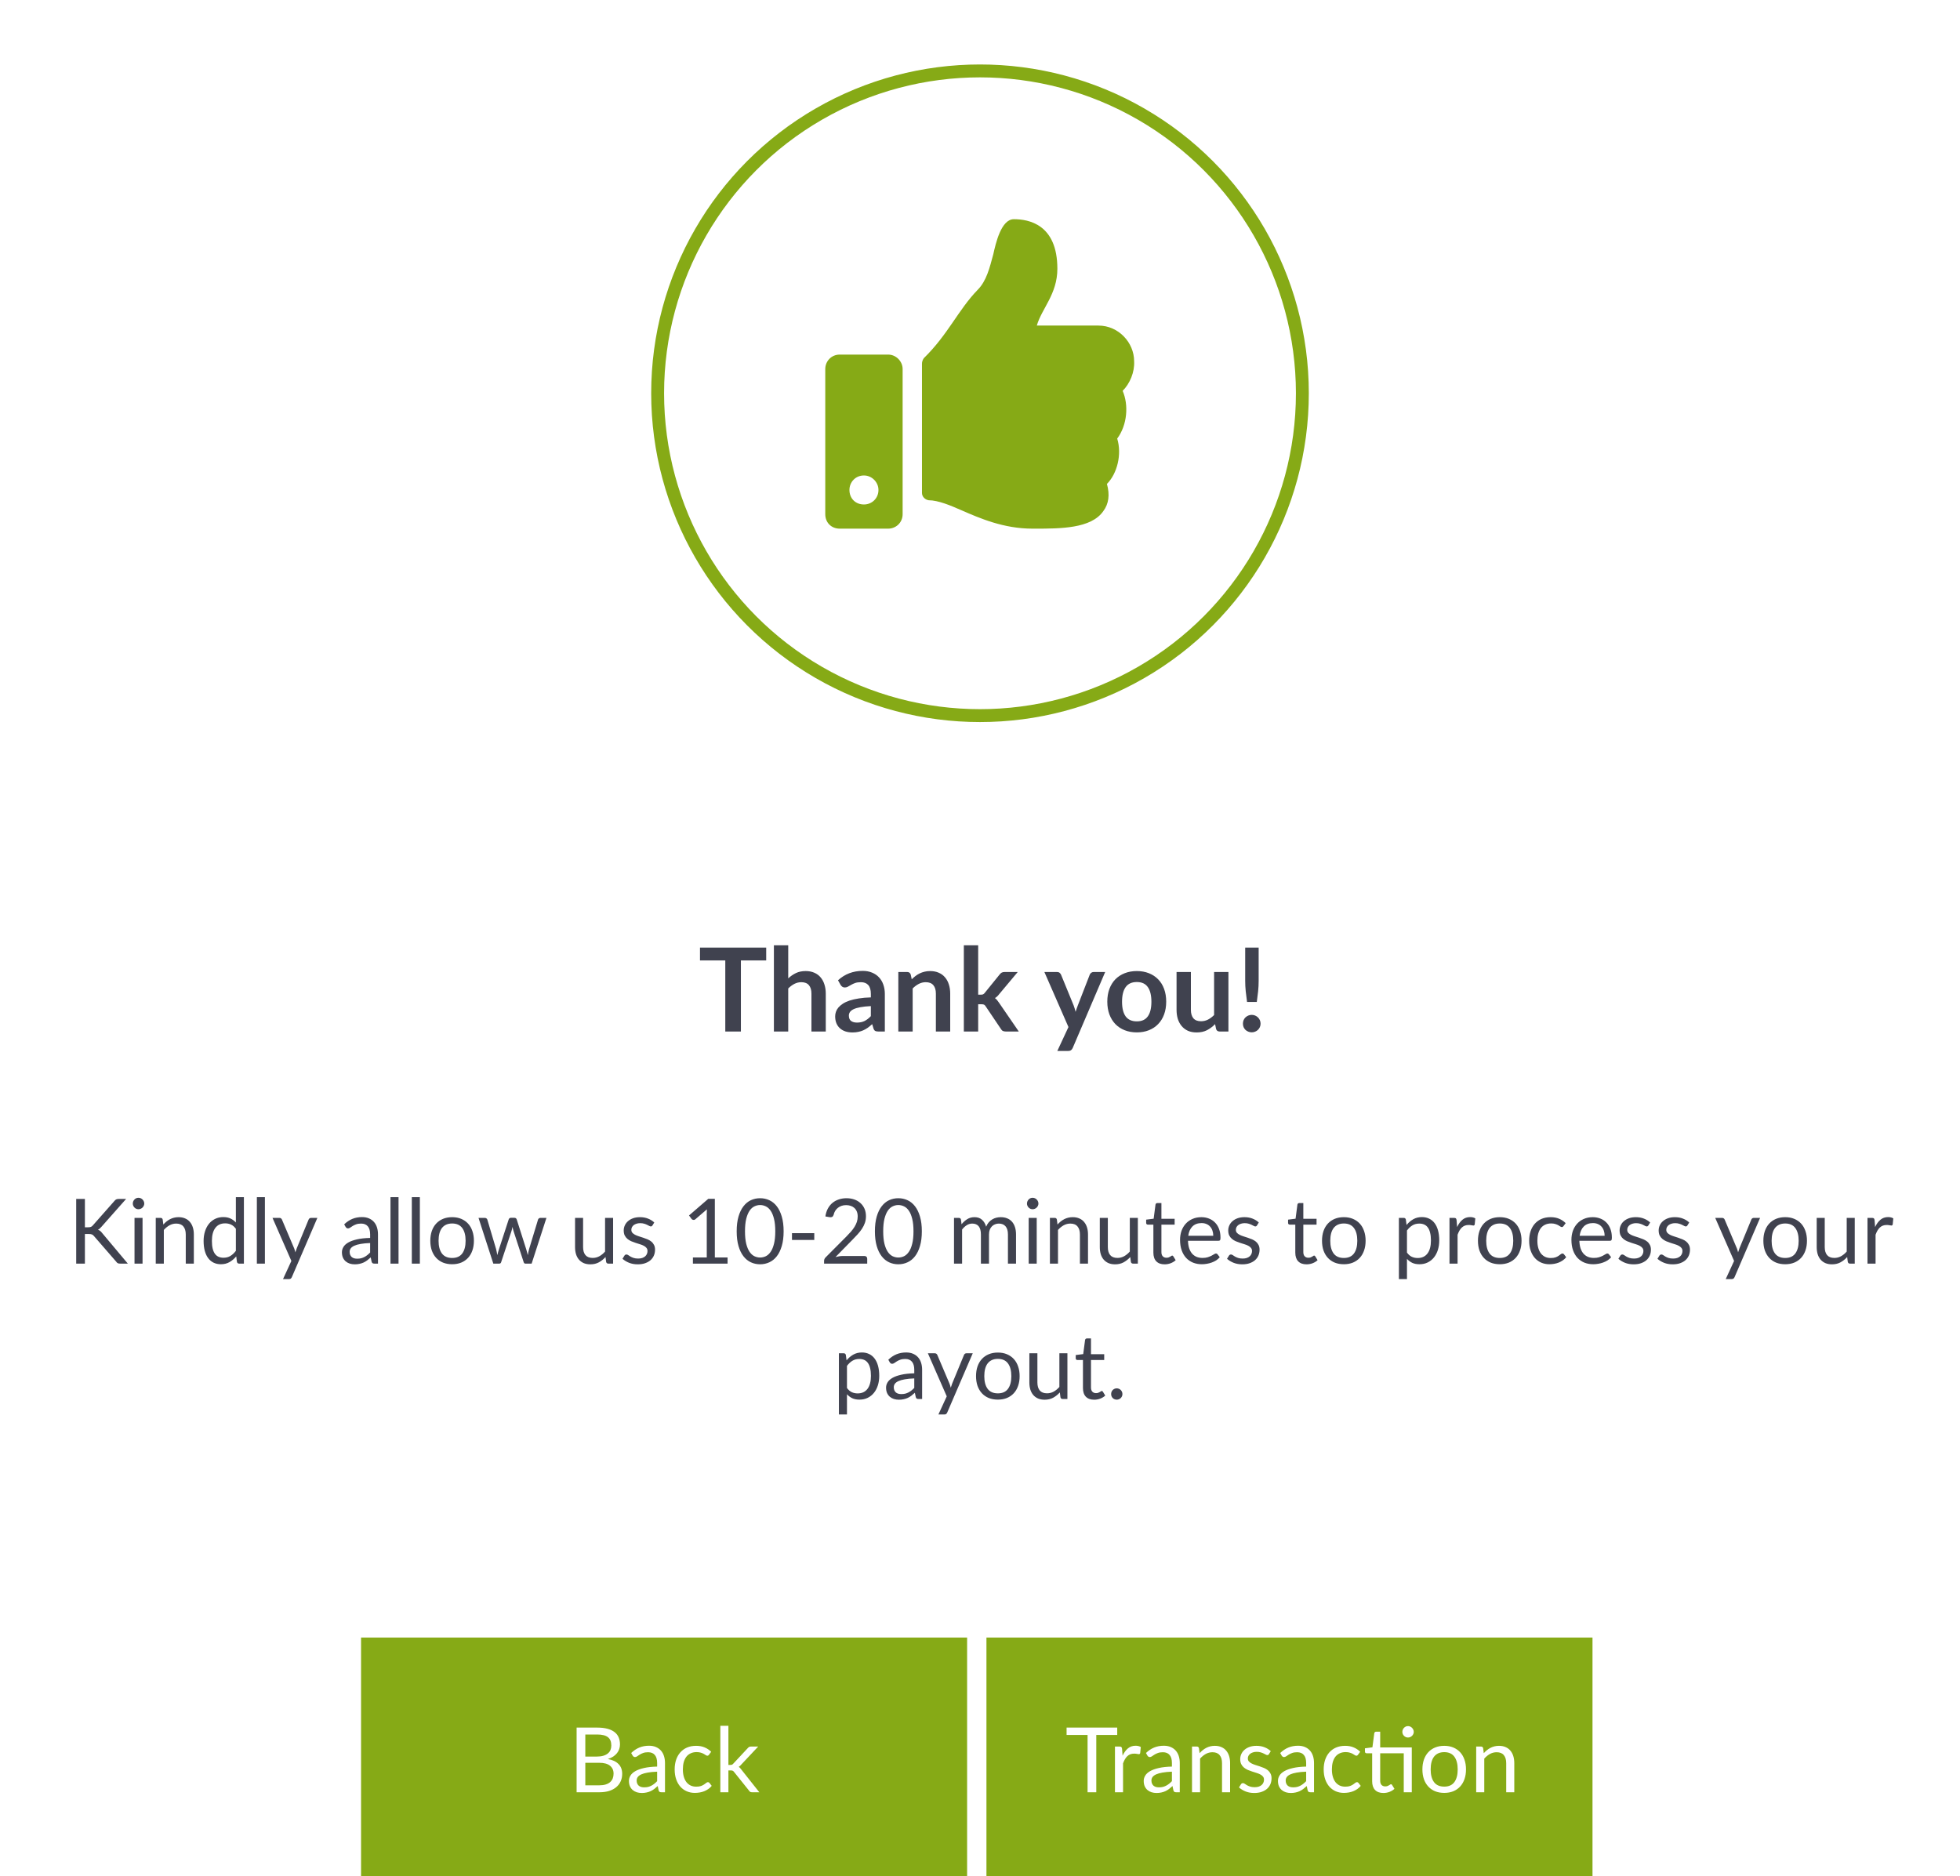 <svg width="304" height="291" viewBox="0 0 304 291" fill="none" xmlns="http://www.w3.org/2000/svg">
<path d="M118.839 148.975H114.915V160H112.494V148.975H108.57V146.986H118.839V148.975ZM122.256 151.756C122.616 151.42 123.012 151.147 123.444 150.937C123.876 150.727 124.383 150.622 124.965 150.622C125.469 150.622 125.916 150.709 126.306 150.883C126.696 151.051 127.02 151.291 127.278 151.603C127.542 151.909 127.74 152.278 127.872 152.71C128.01 153.136 128.079 153.607 128.079 154.123V160H125.856V154.123C125.856 153.559 125.727 153.124 125.469 152.818C125.211 152.506 124.818 152.35 124.29 152.35C123.906 152.35 123.546 152.437 123.21 152.611C122.874 152.785 122.556 153.022 122.256 153.322V160H120.033V146.626H122.256V151.756ZM135.071 156.058C134.429 156.088 133.889 156.145 133.451 156.229C133.013 156.307 132.662 156.409 132.398 156.535C132.134 156.661 131.945 156.808 131.831 156.976C131.717 157.144 131.66 157.327 131.66 157.525C131.66 157.915 131.774 158.194 132.002 158.362C132.236 158.53 132.539 158.614 132.911 158.614C133.367 158.614 133.76 158.533 134.09 158.371C134.426 158.203 134.753 157.951 135.071 157.615V156.058ZM129.977 152.053C131.039 151.081 132.317 150.595 133.811 150.595C134.351 150.595 134.834 150.685 135.26 150.865C135.686 151.039 136.046 151.285 136.34 151.603C136.634 151.915 136.856 152.29 137.006 152.728C137.162 153.166 137.24 153.646 137.24 154.168V160H136.232C136.022 160 135.86 159.97 135.746 159.91C135.632 159.844 135.542 159.715 135.476 159.523L135.278 158.857C135.044 159.067 134.816 159.253 134.594 159.415C134.372 159.571 134.141 159.703 133.901 159.811C133.661 159.919 133.403 160 133.127 160.054C132.857 160.114 132.557 160.144 132.227 160.144C131.837 160.144 131.477 160.093 131.147 159.991C130.817 159.883 130.532 159.724 130.292 159.514C130.052 159.304 129.866 159.043 129.734 158.731C129.602 158.419 129.536 158.056 129.536 157.642C129.536 157.408 129.575 157.177 129.653 156.949C129.731 156.715 129.857 156.493 130.031 156.283C130.211 156.073 130.442 155.875 130.724 155.689C131.006 155.503 131.351 155.341 131.759 155.203C132.173 155.065 132.653 154.954 133.199 154.87C133.745 154.78 134.369 154.726 135.071 154.708V154.168C135.071 153.55 134.939 153.094 134.675 152.8C134.411 152.5 134.03 152.35 133.532 152.35C133.172 152.35 132.872 152.392 132.632 152.476C132.398 152.56 132.191 152.656 132.011 152.764C131.831 152.866 131.666 152.959 131.516 153.043C131.372 153.127 131.21 153.169 131.03 153.169C130.874 153.169 130.742 153.13 130.634 153.052C130.526 152.968 130.439 152.872 130.373 152.764L129.977 152.053ZM141.412 151.9C141.598 151.714 141.793 151.543 141.997 151.387C142.207 151.225 142.426 151.09 142.654 150.982C142.888 150.868 143.137 150.781 143.401 150.721C143.665 150.655 143.953 150.622 144.265 150.622C144.769 150.622 145.216 150.709 145.606 150.883C145.996 151.051 146.32 151.291 146.578 151.603C146.842 151.909 147.04 152.278 147.172 152.71C147.31 153.136 147.379 153.607 147.379 154.123V160H145.156V154.123C145.156 153.559 145.027 153.124 144.769 152.818C144.511 152.506 144.118 152.35 143.59 152.35C143.206 152.35 142.846 152.437 142.51 152.611C142.174 152.785 141.856 153.022 141.556 153.322V160H139.333V150.766H140.692C140.98 150.766 141.169 150.901 141.259 151.171L141.412 151.9ZM151.717 146.626V154.285H152.131C152.281 154.285 152.398 154.267 152.482 154.231C152.572 154.189 152.662 154.108 152.752 153.988L155.047 151.153C155.143 151.027 155.248 150.931 155.362 150.865C155.482 150.799 155.635 150.766 155.821 150.766H157.855L154.984 154.195C154.78 154.465 154.558 154.672 154.318 154.816C154.444 154.906 154.555 155.011 154.651 155.131C154.753 155.251 154.849 155.38 154.939 155.518L158.017 160H156.01C155.836 160 155.686 159.973 155.56 159.919C155.434 159.859 155.329 159.754 155.245 159.604L152.887 156.103C152.803 155.965 152.716 155.875 152.626 155.833C152.536 155.791 152.401 155.77 152.221 155.77H151.717V160H149.494V146.626H151.717ZM171.417 150.766L166.386 162.538C166.32 162.694 166.233 162.811 166.125 162.889C166.023 162.973 165.864 163.015 165.648 163.015H163.992L165.72 159.307L161.985 150.766H163.938C164.112 150.766 164.247 150.808 164.343 150.892C164.445 150.976 164.52 151.072 164.568 151.18L166.53 155.968C166.596 156.13 166.65 156.292 166.692 156.454C166.74 156.616 166.785 156.781 166.827 156.949C166.881 156.781 166.935 156.616 166.989 156.454C167.043 156.286 167.103 156.121 167.169 155.959L169.023 151.18C169.071 151.06 169.149 150.961 169.257 150.883C169.371 150.805 169.497 150.766 169.635 150.766H171.417ZM176.326 150.622C177.01 150.622 177.631 150.733 178.189 150.955C178.753 151.177 179.233 151.492 179.629 151.9C180.031 152.308 180.34 152.806 180.556 153.394C180.772 153.982 180.88 154.639 180.88 155.365C180.88 156.097 180.772 156.757 180.556 157.345C180.34 157.933 180.031 158.434 179.629 158.848C179.233 159.262 178.753 159.58 178.189 159.802C177.631 160.024 177.01 160.135 176.326 160.135C175.636 160.135 175.009 160.024 174.445 159.802C173.881 159.58 173.398 159.262 172.996 158.848C172.6 158.434 172.291 157.933 172.069 157.345C171.853 156.757 171.745 156.097 171.745 155.365C171.745 154.639 171.853 153.982 172.069 153.394C172.291 152.806 172.6 152.308 172.996 151.9C173.398 151.492 173.881 151.177 174.445 150.955C175.009 150.733 175.636 150.622 176.326 150.622ZM176.326 158.425C177.094 158.425 177.661 158.167 178.027 157.651C178.399 157.135 178.585 156.379 178.585 155.383C178.585 154.387 178.399 153.628 178.027 153.106C177.661 152.584 177.094 152.323 176.326 152.323C175.546 152.323 174.967 152.587 174.589 153.115C174.217 153.637 174.031 154.393 174.031 155.383C174.031 156.373 174.217 157.129 174.589 157.651C174.967 158.167 175.546 158.425 176.326 158.425ZM190.532 150.766V160H189.173C188.879 160 188.693 159.865 188.615 159.595L188.462 158.857C188.084 159.241 187.667 159.553 187.211 159.793C186.755 160.027 186.218 160.144 185.6 160.144C185.096 160.144 184.649 160.06 184.259 159.892C183.875 159.718 183.551 159.475 183.287 159.163C183.023 158.851 182.822 158.482 182.684 158.056C182.552 157.624 182.486 157.15 182.486 156.634V150.766H184.709V156.634C184.709 157.198 184.838 157.636 185.096 157.948C185.36 158.254 185.753 158.407 186.275 158.407C186.659 158.407 187.019 158.323 187.355 158.155C187.691 157.981 188.009 157.744 188.309 157.444V150.766H190.532ZM195.22 146.986V152.134C195.22 152.68 195.193 153.217 195.139 153.745C195.085 154.267 195.016 154.822 194.932 155.41H193.42C193.336 154.822 193.267 154.267 193.213 153.745C193.159 153.217 193.132 152.68 193.132 152.134V146.986H195.22ZM192.781 158.776C192.781 158.59 192.814 158.413 192.88 158.245C192.952 158.077 193.048 157.933 193.168 157.813C193.294 157.693 193.441 157.597 193.609 157.525C193.777 157.453 193.957 157.417 194.149 157.417C194.335 157.417 194.512 157.453 194.68 157.525C194.848 157.597 194.992 157.693 195.112 157.813C195.238 157.933 195.337 158.077 195.409 158.245C195.481 158.413 195.517 158.59 195.517 158.776C195.517 158.968 195.481 159.148 195.409 159.316C195.337 159.478 195.238 159.619 195.112 159.739C194.992 159.859 194.848 159.952 194.68 160.018C194.512 160.09 194.335 160.126 194.149 160.126C193.957 160.126 193.777 160.09 193.609 160.018C193.441 159.952 193.294 159.859 193.168 159.739C193.048 159.619 192.952 159.478 192.88 159.316C192.814 159.148 192.781 158.968 192.781 158.776Z" fill="#40424F"/>
<path d="M13.169 190.365H13.68C13.857 190.365 14 190.344 14.107 190.302C14.214 190.255 14.312 190.178 14.401 190.071L17.74 186.291C17.833 186.17 17.931 186.086 18.034 186.039C18.137 185.992 18.263 185.969 18.412 185.969H19.56L15.738 190.288C15.645 190.4 15.554 190.493 15.465 190.568C15.381 190.638 15.29 190.696 15.192 190.743C15.318 190.785 15.432 190.848 15.535 190.932C15.638 191.011 15.738 191.116 15.836 191.247L19.826 196H18.65C18.561 196 18.484 195.995 18.419 195.986C18.358 195.972 18.305 195.953 18.258 195.93C18.211 195.902 18.169 195.872 18.132 195.839C18.099 195.802 18.067 195.76 18.034 195.713L14.576 191.73C14.483 191.613 14.382 191.532 14.275 191.485C14.168 191.434 14.004 191.408 13.785 191.408H13.169V196H11.818V185.969H13.169V190.365ZM22.11 188.909V196H20.864V188.909H22.11ZM22.376 186.683C22.376 186.804 22.35 186.919 22.299 187.026C22.252 187.129 22.187 187.222 22.103 187.306C22.023 187.385 21.928 187.448 21.816 187.495C21.708 187.542 21.594 187.565 21.473 187.565C21.351 187.565 21.237 187.542 21.13 187.495C21.027 187.448 20.936 187.385 20.857 187.306C20.777 187.222 20.714 187.129 20.668 187.026C20.621 186.919 20.598 186.804 20.598 186.683C20.598 186.562 20.621 186.447 20.668 186.34C20.714 186.228 20.777 186.132 20.857 186.053C20.936 185.969 21.027 185.904 21.13 185.857C21.237 185.81 21.351 185.787 21.473 185.787C21.594 185.787 21.708 185.81 21.816 185.857C21.928 185.904 22.023 185.969 22.103 186.053C22.187 186.132 22.252 186.228 22.299 186.34C22.35 186.447 22.376 186.562 22.376 186.683ZM25.333 189.938C25.487 189.765 25.65 189.609 25.823 189.469C25.996 189.329 26.178 189.21 26.369 189.112C26.565 189.009 26.77 188.932 26.985 188.881C27.204 188.825 27.44 188.797 27.692 188.797C28.079 188.797 28.42 188.862 28.714 188.993C29.013 189.119 29.26 189.301 29.456 189.539C29.657 189.772 29.808 190.055 29.911 190.386C30.014 190.717 30.065 191.084 30.065 191.485V196H28.812V191.485C28.812 190.948 28.688 190.533 28.441 190.239C28.198 189.94 27.827 189.791 27.328 189.791C26.959 189.791 26.614 189.88 26.292 190.057C25.975 190.234 25.681 190.475 25.41 190.778V196H24.157V188.909H24.906C25.083 188.909 25.193 188.995 25.235 189.168L25.333 189.938ZM36.584 190.596C36.35 190.283 36.098 190.066 35.828 189.945C35.557 189.819 35.254 189.756 34.918 189.756C34.26 189.756 33.753 189.992 33.399 190.463C33.044 190.934 32.867 191.606 32.867 192.479C32.867 192.941 32.906 193.338 32.986 193.669C33.065 193.996 33.182 194.266 33.336 194.481C33.49 194.691 33.679 194.845 33.903 194.943C34.127 195.041 34.381 195.09 34.666 195.09C35.076 195.09 35.433 194.997 35.737 194.81C36.045 194.623 36.327 194.36 36.584 194.019V190.596ZM37.83 185.689V196H37.088C36.91 196 36.798 195.914 36.752 195.741L36.64 194.88C36.336 195.244 35.991 195.538 35.604 195.762C35.216 195.986 34.768 196.098 34.26 196.098C33.854 196.098 33.485 196.021 33.154 195.867C32.822 195.708 32.54 195.477 32.307 195.174C32.073 194.871 31.894 194.493 31.768 194.04C31.642 193.587 31.579 193.067 31.579 192.479C31.579 191.956 31.649 191.471 31.789 191.023C31.929 190.57 32.129 190.178 32.391 189.847C32.652 189.516 32.972 189.257 33.35 189.07C33.732 188.879 34.162 188.783 34.638 188.783C35.072 188.783 35.443 188.858 35.751 189.007C36.063 189.152 36.341 189.355 36.584 189.616V185.689H37.83ZM41.086 185.689V196H39.84V185.689H41.086ZM49.224 188.909L45.269 198.093C45.227 198.186 45.173 198.261 45.108 198.317C45.047 198.373 44.952 198.401 44.821 198.401H43.897L45.192 195.587L42.266 188.909H43.344C43.452 188.909 43.535 188.937 43.596 188.993C43.661 189.044 43.706 189.103 43.729 189.168L45.626 193.634C45.701 193.83 45.764 194.035 45.815 194.25C45.88 194.031 45.95 193.823 46.025 193.627L47.866 189.168C47.894 189.093 47.941 189.033 48.006 188.986C48.076 188.935 48.153 188.909 48.237 188.909H49.224ZM57.408 192.808C56.834 192.827 56.344 192.873 55.938 192.948C55.537 193.018 55.208 193.111 54.951 193.228C54.699 193.345 54.515 193.482 54.398 193.641C54.286 193.8 54.23 193.977 54.23 194.173C54.23 194.36 54.261 194.521 54.321 194.656C54.382 194.791 54.464 194.903 54.566 194.992C54.673 195.076 54.797 195.139 54.937 195.181C55.082 195.218 55.236 195.237 55.399 195.237C55.618 195.237 55.819 195.216 56.001 195.174C56.183 195.127 56.353 195.062 56.512 194.978C56.675 194.894 56.83 194.794 56.974 194.677C57.123 194.56 57.268 194.427 57.408 194.278V192.808ZM53.383 189.91C53.775 189.532 54.197 189.25 54.65 189.063C55.103 188.876 55.605 188.783 56.155 188.783C56.552 188.783 56.904 188.848 57.212 188.979C57.52 189.11 57.779 189.292 57.989 189.525C58.199 189.758 58.358 190.041 58.465 190.372C58.572 190.703 58.626 191.067 58.626 191.464V196H58.073C57.952 196 57.858 195.981 57.793 195.944C57.728 195.902 57.676 195.823 57.639 195.706L57.499 195.034C57.312 195.207 57.13 195.361 56.953 195.496C56.776 195.627 56.589 195.739 56.393 195.832C56.197 195.921 55.987 195.988 55.763 196.035C55.544 196.086 55.299 196.112 55.028 196.112C54.753 196.112 54.494 196.075 54.251 196C54.008 195.921 53.796 195.804 53.614 195.65C53.437 195.496 53.294 195.302 53.187 195.069C53.084 194.831 53.033 194.551 53.033 194.229C53.033 193.949 53.11 193.681 53.264 193.424C53.418 193.163 53.668 192.932 54.013 192.731C54.358 192.53 54.809 192.367 55.364 192.241C55.919 192.11 56.601 192.036 57.408 192.017V191.464C57.408 190.913 57.289 190.498 57.051 190.218C56.813 189.933 56.465 189.791 56.008 189.791C55.7 189.791 55.441 189.831 55.231 189.91C55.026 189.985 54.846 190.071 54.692 190.169C54.543 190.262 54.412 190.349 54.3 190.428C54.193 190.503 54.086 190.54 53.978 190.54C53.894 190.54 53.822 190.519 53.761 190.477C53.7 190.43 53.649 190.374 53.607 190.309L53.383 189.91ZM61.812 185.689V196H60.566V185.689H61.812ZM65.121 185.689V196H63.875V185.689H65.121ZM70.13 188.797C70.648 188.797 71.115 188.883 71.53 189.056C71.946 189.229 72.3 189.474 72.594 189.791C72.888 190.108 73.112 190.493 73.266 190.946C73.425 191.394 73.504 191.896 73.504 192.451C73.504 193.011 73.425 193.515 73.266 193.963C73.112 194.411 72.888 194.794 72.594 195.111C72.3 195.428 71.946 195.673 71.53 195.846C71.115 196.014 70.648 196.098 70.13 196.098C69.608 196.098 69.136 196.014 68.716 195.846C68.301 195.673 67.946 195.428 67.652 195.111C67.358 194.794 67.132 194.411 66.973 193.963C66.819 193.515 66.742 193.011 66.742 192.451C66.742 191.896 66.819 191.394 66.973 190.946C67.132 190.493 67.358 190.108 67.652 189.791C67.946 189.474 68.301 189.229 68.716 189.056C69.136 188.883 69.608 188.797 70.13 188.797ZM70.13 195.125C70.83 195.125 71.353 194.892 71.698 194.425C72.044 193.954 72.216 193.298 72.216 192.458C72.216 191.613 72.044 190.955 71.698 190.484C71.353 190.013 70.83 189.777 70.13 189.777C69.776 189.777 69.465 189.838 69.199 189.959C68.938 190.08 68.719 190.255 68.541 190.484C68.369 190.713 68.238 190.995 68.149 191.331C68.065 191.662 68.023 192.038 68.023 192.458C68.023 193.298 68.196 193.954 68.541 194.425C68.891 194.892 69.421 195.125 70.13 195.125ZM84.754 188.909L82.458 196H81.471C81.35 196 81.266 195.921 81.219 195.762L79.651 190.953C79.614 190.846 79.584 190.738 79.56 190.631C79.537 190.519 79.514 190.409 79.49 190.302C79.467 190.409 79.444 190.519 79.42 190.631C79.397 190.738 79.367 190.848 79.329 190.96L77.733 195.762C77.691 195.921 77.598 196 77.453 196H76.515L74.219 188.909H75.199C75.297 188.909 75.379 188.935 75.444 188.986C75.514 189.037 75.561 189.098 75.584 189.168L76.942 193.732C77.022 194.068 77.085 194.385 77.131 194.684C77.173 194.53 77.215 194.374 77.257 194.215C77.304 194.056 77.353 193.895 77.404 193.732L78.902 189.14C78.926 189.07 78.965 189.012 79.021 188.965C79.082 188.918 79.154 188.895 79.238 188.895H79.784C79.878 188.895 79.955 188.918 80.015 188.965C80.076 189.012 80.118 189.07 80.141 189.14L81.604 193.732C81.656 193.895 81.702 194.056 81.744 194.215C81.786 194.374 81.826 194.53 81.863 194.684C81.887 194.53 81.915 194.376 81.947 194.222C81.985 194.063 82.024 193.9 82.066 193.732L83.452 189.168C83.476 189.093 83.52 189.033 83.585 188.986C83.651 188.935 83.728 188.909 83.816 188.909H84.754ZM95.093 188.909V196H94.351C94.174 196 94.062 195.914 94.015 195.741L93.917 194.978C93.609 195.319 93.264 195.594 92.881 195.804C92.499 196.009 92.06 196.112 91.565 196.112C91.178 196.112 90.835 196.049 90.536 195.923C90.242 195.792 89.995 195.61 89.794 195.377C89.594 195.144 89.442 194.861 89.339 194.53C89.241 194.199 89.192 193.832 89.192 193.431V188.909H90.438V193.431C90.438 193.968 90.56 194.383 90.802 194.677C91.05 194.971 91.425 195.118 91.929 195.118C92.298 195.118 92.641 195.032 92.958 194.859C93.28 194.682 93.577 194.439 93.847 194.131V188.909H95.093ZM101.199 190.078C101.143 190.181 101.057 190.232 100.94 190.232C100.87 190.232 100.791 190.206 100.702 190.155C100.613 190.104 100.504 190.048 100.373 189.987C100.247 189.922 100.095 189.863 99.918 189.812C99.741 189.756 99.531 189.728 99.288 189.728C99.078 189.728 98.889 189.756 98.721 189.812C98.553 189.863 98.408 189.936 98.287 190.029C98.17 190.122 98.079 190.232 98.014 190.358C97.953 190.479 97.923 190.612 97.923 190.757C97.923 190.939 97.974 191.091 98.077 191.212C98.184 191.333 98.324 191.438 98.497 191.527C98.67 191.616 98.866 191.695 99.085 191.765C99.304 191.83 99.528 191.903 99.757 191.982C99.99 192.057 100.217 192.141 100.436 192.234C100.655 192.327 100.851 192.444 101.024 192.584C101.197 192.724 101.334 192.897 101.437 193.102C101.544 193.303 101.598 193.545 101.598 193.83C101.598 194.157 101.54 194.46 101.423 194.74C101.306 195.015 101.134 195.256 100.905 195.461C100.676 195.662 100.396 195.82 100.065 195.937C99.734 196.054 99.351 196.112 98.917 196.112C98.422 196.112 97.974 196.033 97.573 195.874C97.172 195.711 96.831 195.503 96.551 195.251L96.845 194.775C96.882 194.714 96.927 194.668 96.978 194.635C97.029 194.602 97.095 194.586 97.174 194.586C97.258 194.586 97.347 194.619 97.44 194.684C97.533 194.749 97.645 194.822 97.776 194.901C97.911 194.98 98.075 195.053 98.266 195.118C98.457 195.183 98.695 195.216 98.98 195.216C99.223 195.216 99.435 195.186 99.617 195.125C99.799 195.06 99.951 194.973 100.072 194.866C100.193 194.759 100.282 194.635 100.338 194.495C100.399 194.355 100.429 194.206 100.429 194.047C100.429 193.851 100.375 193.69 100.268 193.564C100.165 193.433 100.028 193.324 99.855 193.235C99.682 193.142 99.484 193.062 99.26 192.997C99.041 192.927 98.814 192.855 98.581 192.78C98.352 192.705 98.126 192.621 97.902 192.528C97.683 192.43 97.487 192.309 97.314 192.164C97.141 192.019 97.001 191.842 96.894 191.632C96.791 191.417 96.74 191.158 96.74 190.855C96.74 190.584 96.796 190.325 96.908 190.078C97.02 189.826 97.183 189.607 97.398 189.42C97.613 189.229 97.876 189.077 98.189 188.965C98.502 188.853 98.859 188.797 99.26 188.797C99.727 188.797 100.144 188.872 100.513 189.021C100.886 189.166 101.208 189.366 101.479 189.623L101.199 190.078ZM112.847 195.048V196H107.471V195.048H109.62V188.209C109.62 188.004 109.627 187.796 109.641 187.586L107.856 189.119C107.795 189.17 107.734 189.203 107.674 189.217C107.613 189.226 107.557 189.226 107.506 189.217C107.454 189.208 107.405 189.189 107.359 189.161C107.317 189.133 107.284 189.103 107.261 189.07L106.869 188.531L109.858 185.948H110.873V195.048H112.847ZM121.542 190.988C121.542 191.865 121.446 192.626 121.255 193.27C121.068 193.909 120.811 194.439 120.485 194.859C120.158 195.279 119.771 195.592 119.323 195.797C118.879 196.002 118.403 196.105 117.895 196.105C117.381 196.105 116.903 196.002 116.46 195.797C116.021 195.592 115.638 195.279 115.312 194.859C114.985 194.439 114.728 193.909 114.542 193.27C114.355 192.626 114.262 191.865 114.262 190.988C114.262 190.111 114.355 189.35 114.542 188.706C114.728 188.062 114.985 187.53 115.312 187.11C115.638 186.685 116.021 186.37 116.46 186.165C116.903 185.96 117.381 185.857 117.895 185.857C118.403 185.857 118.879 185.96 119.323 186.165C119.771 186.37 120.158 186.685 120.485 187.11C120.811 187.53 121.068 188.062 121.255 188.706C121.446 189.35 121.542 190.111 121.542 190.988ZM120.247 190.988C120.247 190.223 120.181 189.581 120.051 189.063C119.925 188.54 119.752 188.12 119.533 187.803C119.318 187.486 119.068 187.259 118.784 187.124C118.499 186.984 118.203 186.914 117.895 186.914C117.587 186.914 117.29 186.984 117.006 187.124C116.721 187.259 116.471 187.486 116.257 187.803C116.042 188.12 115.869 188.54 115.739 189.063C115.613 189.581 115.55 190.223 115.55 190.988C115.55 191.753 115.613 192.395 115.739 192.913C115.869 193.431 116.042 193.849 116.257 194.166C116.471 194.483 116.721 194.712 117.006 194.852C117.29 194.987 117.587 195.055 117.895 195.055C118.203 195.055 118.499 194.987 118.784 194.852C119.068 194.712 119.318 194.483 119.533 194.166C119.752 193.849 119.925 193.431 120.051 192.913C120.181 192.395 120.247 191.753 120.247 190.988ZM122.838 191.275H126.296V192.332H122.838V191.275ZM134.067 194.817C134.203 194.817 134.31 194.857 134.389 194.936C134.469 195.015 134.508 195.118 134.508 195.244V196H127.816V195.573C127.816 195.484 127.835 195.393 127.872 195.3C127.91 195.207 127.968 195.12 128.047 195.041L131.26 191.814C131.526 191.543 131.769 191.284 131.988 191.037C132.208 190.785 132.394 190.533 132.548 190.281C132.702 190.029 132.821 189.775 132.905 189.518C132.989 189.257 133.031 188.979 133.031 188.685C133.031 188.391 132.985 188.134 132.891 187.915C132.798 187.691 132.67 187.507 132.506 187.362C132.348 187.217 132.159 187.11 131.939 187.04C131.72 186.965 131.484 186.928 131.232 186.928C130.976 186.928 130.74 186.965 130.525 187.04C130.311 187.115 130.119 187.22 129.951 187.355C129.788 187.486 129.65 187.642 129.538 187.824C129.426 188.006 129.347 188.207 129.3 188.426C129.244 188.589 129.167 188.699 129.069 188.755C128.976 188.806 128.843 188.82 128.67 188.797L128.019 188.685C128.085 188.228 128.211 187.824 128.397 187.474C128.589 187.119 128.827 186.823 129.111 186.585C129.401 186.347 129.73 186.167 130.098 186.046C130.467 185.92 130.866 185.857 131.295 185.857C131.72 185.857 132.117 185.92 132.485 186.046C132.854 186.172 133.174 186.356 133.444 186.599C133.715 186.837 133.927 187.129 134.081 187.474C134.235 187.819 134.312 188.211 134.312 188.65C134.312 189.023 134.256 189.371 134.144 189.693C134.032 190.01 133.881 190.314 133.689 190.603C133.498 190.892 133.276 191.175 133.024 191.45C132.777 191.725 132.513 192.003 132.233 192.283L129.587 194.985C129.774 194.934 129.963 194.894 130.154 194.866C130.346 194.833 130.53 194.817 130.707 194.817H134.067ZM142.979 190.988C142.979 191.865 142.884 192.626 142.692 193.27C142.506 193.909 142.249 194.439 141.922 194.859C141.596 195.279 141.208 195.592 140.76 195.797C140.317 196.002 139.841 196.105 139.332 196.105C138.819 196.105 138.341 196.002 137.897 195.797C137.459 195.592 137.076 195.279 136.749 194.859C136.423 194.439 136.166 193.909 135.979 193.27C135.793 192.626 135.699 191.865 135.699 190.988C135.699 190.111 135.793 189.35 135.979 188.706C136.166 188.062 136.423 187.53 136.749 187.11C137.076 186.685 137.459 186.37 137.897 186.165C138.341 185.96 138.819 185.857 139.332 185.857C139.841 185.857 140.317 185.96 140.76 186.165C141.208 186.37 141.596 186.685 141.922 187.11C142.249 187.53 142.506 188.062 142.692 188.706C142.884 189.35 142.979 190.111 142.979 190.988ZM141.684 190.988C141.684 190.223 141.619 189.581 141.488 189.063C141.362 188.54 141.19 188.12 140.97 187.803C140.756 187.486 140.506 187.259 140.221 187.124C139.937 186.984 139.64 186.914 139.332 186.914C139.024 186.914 138.728 186.984 138.443 187.124C138.159 187.259 137.909 187.486 137.694 187.803C137.48 188.12 137.307 188.54 137.176 189.063C137.05 189.581 136.987 190.223 136.987 190.988C136.987 191.753 137.05 192.395 137.176 192.913C137.307 193.431 137.48 193.849 137.694 194.166C137.909 194.483 138.159 194.712 138.443 194.852C138.728 194.987 139.024 195.055 139.332 195.055C139.64 195.055 139.937 194.987 140.221 194.852C140.506 194.712 140.756 194.483 140.97 194.166C141.19 193.849 141.362 193.431 141.488 192.913C141.619 192.395 141.684 191.753 141.684 190.988ZM147.969 196V188.909H148.718C148.896 188.909 149.005 188.995 149.047 189.168L149.138 189.896C149.4 189.574 149.694 189.31 150.02 189.105C150.347 188.9 150.725 188.797 151.154 188.797C151.63 188.797 152.015 188.93 152.309 189.196C152.608 189.462 152.823 189.821 152.953 190.274C153.056 190.017 153.187 189.796 153.345 189.609C153.509 189.422 153.691 189.268 153.891 189.147C154.092 189.026 154.304 188.937 154.528 188.881C154.757 188.825 154.988 188.797 155.221 188.797C155.595 188.797 155.926 188.858 156.215 188.979C156.509 189.096 156.757 189.268 156.957 189.497C157.163 189.726 157.319 190.008 157.426 190.344C157.534 190.675 157.587 191.056 157.587 191.485V196H156.334V191.485C156.334 190.93 156.213 190.51 155.97 190.225C155.728 189.936 155.378 189.791 154.92 189.791C154.715 189.791 154.519 189.828 154.332 189.903C154.15 189.973 153.989 190.078 153.849 190.218C153.709 190.358 153.597 190.535 153.513 190.75C153.434 190.96 153.394 191.205 153.394 191.485V196H152.141V191.485C152.141 190.916 152.027 190.491 151.798 190.211C151.57 189.931 151.236 189.791 150.797 189.791C150.489 189.791 150.205 189.875 149.943 190.043C149.682 190.206 149.442 190.43 149.222 190.715V196H147.969ZM160.797 188.909V196H159.551V188.909H160.797ZM161.063 186.683C161.063 186.804 161.037 186.919 160.986 187.026C160.939 187.129 160.874 187.222 160.79 187.306C160.711 187.385 160.615 187.448 160.503 187.495C160.396 187.542 160.281 187.565 160.16 187.565C160.039 187.565 159.924 187.542 159.817 187.495C159.714 187.448 159.623 187.385 159.544 187.306C159.465 187.222 159.402 187.129 159.355 187.026C159.308 186.919 159.285 186.804 159.285 186.683C159.285 186.562 159.308 186.447 159.355 186.34C159.402 186.228 159.465 186.132 159.544 186.053C159.623 185.969 159.714 185.904 159.817 185.857C159.924 185.81 160.039 185.787 160.16 185.787C160.281 185.787 160.396 185.81 160.503 185.857C160.615 185.904 160.711 185.969 160.79 186.053C160.874 186.132 160.939 186.228 160.986 186.34C161.037 186.447 161.063 186.562 161.063 186.683ZM164.02 189.938C164.174 189.765 164.338 189.609 164.51 189.469C164.683 189.329 164.865 189.21 165.056 189.112C165.252 189.009 165.458 188.932 165.672 188.881C165.892 188.825 166.127 188.797 166.379 188.797C166.767 188.797 167.107 188.862 167.401 188.993C167.7 189.119 167.947 189.301 168.143 189.539C168.344 189.772 168.496 190.055 168.598 190.386C168.701 190.717 168.752 191.084 168.752 191.485V196H167.499V191.485C167.499 190.948 167.376 190.533 167.128 190.239C166.886 189.94 166.515 189.791 166.015 189.791C165.647 189.791 165.301 189.88 164.979 190.057C164.662 190.234 164.368 190.475 164.097 190.778V196H162.844V188.909H163.593C163.771 188.909 163.88 188.995 163.922 189.168L164.02 189.938ZM176.482 188.909V196H175.74C175.563 196 175.451 195.914 175.404 195.741L175.306 194.978C174.998 195.319 174.653 195.594 174.27 195.804C173.887 196.009 173.449 196.112 172.954 196.112C172.567 196.112 172.224 196.049 171.925 195.923C171.631 195.792 171.384 195.61 171.183 195.377C170.982 195.144 170.831 194.861 170.728 194.53C170.63 194.199 170.581 193.832 170.581 193.431V188.909H171.827V193.431C171.827 193.968 171.948 194.383 172.191 194.677C172.438 194.971 172.814 195.118 173.318 195.118C173.687 195.118 174.03 195.032 174.347 194.859C174.669 194.682 174.965 194.439 175.236 194.131V188.909H176.482ZM180.635 196.112C180.075 196.112 179.643 195.956 179.34 195.643C179.041 195.33 178.892 194.88 178.892 194.292V189.952H178.038C177.963 189.952 177.9 189.931 177.849 189.889C177.797 189.842 177.772 189.772 177.772 189.679V189.182L178.934 189.035L179.221 186.844C179.235 186.774 179.265 186.718 179.312 186.676C179.363 186.629 179.428 186.606 179.508 186.606H180.138V189.049H182.189V189.952H180.138V194.208C180.138 194.507 180.21 194.728 180.355 194.873C180.499 195.018 180.686 195.09 180.915 195.09C181.045 195.09 181.157 195.074 181.251 195.041C181.349 195.004 181.433 194.964 181.503 194.922C181.573 194.88 181.631 194.843 181.678 194.81C181.729 194.773 181.773 194.754 181.811 194.754C181.876 194.754 181.934 194.794 181.986 194.873L182.35 195.468C182.135 195.669 181.876 195.827 181.573 195.944C181.269 196.056 180.957 196.112 180.635 196.112ZM188.18 191.681C188.18 191.392 188.138 191.128 188.054 190.89C187.975 190.647 187.856 190.44 187.697 190.267C187.543 190.09 187.354 189.954 187.13 189.861C186.906 189.763 186.652 189.714 186.367 189.714C185.77 189.714 185.296 189.889 184.946 190.239C184.601 190.584 184.386 191.065 184.302 191.681H188.18ZM189.188 195.006C189.034 195.193 188.85 195.356 188.635 195.496C188.421 195.631 188.19 195.743 187.942 195.832C187.7 195.921 187.448 195.986 187.186 196.028C186.925 196.075 186.666 196.098 186.409 196.098C185.919 196.098 185.467 196.016 185.051 195.853C184.641 195.685 184.284 195.442 183.98 195.125C183.682 194.803 183.448 194.406 183.28 193.935C183.112 193.464 183.028 192.922 183.028 192.311C183.028 191.816 183.103 191.354 183.252 190.925C183.406 190.496 183.626 190.125 183.91 189.812C184.195 189.495 184.543 189.247 184.953 189.07C185.364 188.888 185.826 188.797 186.339 188.797C186.764 188.797 187.156 188.869 187.515 189.014C187.879 189.154 188.192 189.359 188.453 189.63C188.719 189.896 188.927 190.227 189.076 190.624C189.226 191.016 189.3 191.464 189.3 191.968C189.3 192.164 189.279 192.295 189.237 192.36C189.195 192.425 189.116 192.458 188.999 192.458H184.26C184.274 192.906 184.335 193.296 184.442 193.627C184.554 193.958 184.708 194.236 184.904 194.46C185.1 194.679 185.334 194.845 185.604 194.957C185.875 195.064 186.178 195.118 186.514 195.118C186.827 195.118 187.095 195.083 187.319 195.013C187.548 194.938 187.744 194.859 187.907 194.775C188.071 194.691 188.206 194.614 188.313 194.544C188.425 194.469 188.521 194.432 188.6 194.432C188.703 194.432 188.782 194.472 188.838 194.551L189.188 195.006ZM194.961 190.078C194.905 190.181 194.818 190.232 194.702 190.232C194.632 190.232 194.552 190.206 194.464 190.155C194.375 190.104 194.265 190.048 194.135 189.987C194.009 189.922 193.857 189.863 193.68 189.812C193.502 189.756 193.292 189.728 193.05 189.728C192.84 189.728 192.651 189.756 192.483 189.812C192.315 189.863 192.17 189.936 192.049 190.029C191.932 190.122 191.841 190.232 191.776 190.358C191.715 190.479 191.685 190.612 191.685 190.757C191.685 190.939 191.736 191.091 191.839 191.212C191.946 191.333 192.086 191.438 192.259 191.527C192.431 191.616 192.627 191.695 192.847 191.765C193.066 191.83 193.29 191.903 193.519 191.982C193.752 192.057 193.978 192.141 194.198 192.234C194.417 192.327 194.613 192.444 194.786 192.584C194.958 192.724 195.096 192.897 195.199 193.102C195.306 193.303 195.36 193.545 195.36 193.83C195.36 194.157 195.301 194.46 195.185 194.74C195.068 195.015 194.895 195.256 194.667 195.461C194.438 195.662 194.158 195.82 193.827 195.937C193.495 196.054 193.113 196.112 192.679 196.112C192.184 196.112 191.736 196.033 191.335 195.874C190.933 195.711 190.593 195.503 190.313 195.251L190.607 194.775C190.644 194.714 190.688 194.668 190.74 194.635C190.791 194.602 190.856 194.586 190.936 194.586C191.02 194.586 191.108 194.619 191.202 194.684C191.295 194.749 191.407 194.822 191.538 194.901C191.673 194.98 191.836 195.053 192.028 195.118C192.219 195.183 192.457 195.216 192.742 195.216C192.984 195.216 193.197 195.186 193.379 195.125C193.561 195.06 193.712 194.973 193.834 194.866C193.955 194.759 194.044 194.635 194.1 194.495C194.16 194.355 194.191 194.206 194.191 194.047C194.191 193.851 194.137 193.69 194.03 193.564C193.927 193.433 193.789 193.324 193.617 193.235C193.444 193.142 193.246 193.062 193.022 192.997C192.802 192.927 192.576 192.855 192.343 192.78C192.114 192.705 191.888 192.621 191.664 192.528C191.444 192.43 191.248 192.309 191.076 192.164C190.903 192.019 190.763 191.842 190.656 191.632C190.553 191.417 190.502 191.158 190.502 190.855C190.502 190.584 190.558 190.325 190.67 190.078C190.782 189.826 190.945 189.607 191.16 189.42C191.374 189.229 191.638 189.077 191.951 188.965C192.263 188.853 192.62 188.797 193.022 188.797C193.488 188.797 193.906 188.872 194.275 189.021C194.648 189.166 194.97 189.366 195.241 189.623L194.961 190.078ZM202.646 196.112C202.086 196.112 201.655 195.956 201.351 195.643C201.053 195.33 200.903 194.88 200.903 194.292V189.952H200.049C199.975 189.952 199.912 189.931 199.86 189.889C199.809 189.842 199.783 189.772 199.783 189.679V189.182L200.945 189.035L201.232 186.844C201.246 186.774 201.277 186.718 201.323 186.676C201.375 186.629 201.44 186.606 201.519 186.606H202.149V189.049H204.2V189.952H202.149V194.208C202.149 194.507 202.222 194.728 202.366 194.873C202.511 195.018 202.698 195.09 202.926 195.09C203.057 195.09 203.169 195.074 203.262 195.041C203.36 195.004 203.444 194.964 203.514 194.922C203.584 194.88 203.643 194.843 203.689 194.81C203.741 194.773 203.785 194.754 203.822 194.754C203.888 194.754 203.946 194.794 203.997 194.873L204.361 195.468C204.147 195.669 203.888 195.827 203.584 195.944C203.281 196.056 202.968 196.112 202.646 196.112ZM208.435 188.797C208.953 188.797 209.42 188.883 209.835 189.056C210.25 189.229 210.605 189.474 210.899 189.791C211.193 190.108 211.417 190.493 211.571 190.946C211.73 191.394 211.809 191.896 211.809 192.451C211.809 193.011 211.73 193.515 211.571 193.963C211.417 194.411 211.193 194.794 210.899 195.111C210.605 195.428 210.25 195.673 209.835 195.846C209.42 196.014 208.953 196.098 208.435 196.098C207.912 196.098 207.441 196.014 207.021 195.846C206.606 195.673 206.251 195.428 205.957 195.111C205.663 194.794 205.437 194.411 205.278 193.963C205.124 193.515 205.047 193.011 205.047 192.451C205.047 191.896 205.124 191.394 205.278 190.946C205.437 190.493 205.663 190.108 205.957 189.791C206.251 189.474 206.606 189.229 207.021 189.056C207.441 188.883 207.912 188.797 208.435 188.797ZM208.435 195.125C209.135 195.125 209.658 194.892 210.003 194.425C210.348 193.954 210.521 193.298 210.521 192.458C210.521 191.613 210.348 190.955 210.003 190.484C209.658 190.013 209.135 189.777 208.435 189.777C208.08 189.777 207.77 189.838 207.504 189.959C207.243 190.08 207.023 190.255 206.846 190.484C206.673 190.713 206.543 190.995 206.454 191.331C206.37 191.662 206.328 192.038 206.328 192.458C206.328 193.298 206.501 193.954 206.846 194.425C207.196 194.892 207.726 195.125 208.435 195.125ZM218.224 194.292C218.453 194.6 218.703 194.817 218.973 194.943C219.244 195.069 219.547 195.132 219.883 195.132C220.546 195.132 221.055 194.896 221.409 194.425C221.764 193.954 221.941 193.282 221.941 192.409C221.941 191.947 221.899 191.55 221.815 191.219C221.736 190.888 221.619 190.617 221.465 190.407C221.311 190.192 221.122 190.036 220.898 189.938C220.674 189.84 220.42 189.791 220.135 189.791C219.729 189.791 219.372 189.884 219.064 190.071C218.761 190.258 218.481 190.521 218.224 190.862V194.292ZM218.161 190.008C218.46 189.639 218.805 189.343 219.197 189.119C219.589 188.895 220.037 188.783 220.541 188.783C220.952 188.783 221.323 188.862 221.654 189.021C221.986 189.175 222.268 189.406 222.501 189.714C222.735 190.017 222.914 190.395 223.04 190.848C223.166 191.301 223.229 191.821 223.229 192.409C223.229 192.932 223.159 193.419 223.019 193.872C222.879 194.32 222.676 194.71 222.41 195.041C222.149 195.368 221.827 195.627 221.444 195.818C221.066 196.005 220.639 196.098 220.163 196.098C219.729 196.098 219.356 196.026 219.043 195.881C218.735 195.732 218.462 195.526 218.224 195.265V198.401H216.971V188.909H217.72C217.898 188.909 218.007 188.995 218.049 189.168L218.161 190.008ZM226.002 190.33C226.226 189.845 226.501 189.467 226.828 189.196C227.155 188.921 227.554 188.783 228.025 188.783C228.174 188.783 228.317 188.799 228.452 188.832C228.592 188.865 228.716 188.916 228.823 188.986L228.732 189.917C228.704 190.034 228.634 190.092 228.522 190.092C228.457 190.092 228.361 190.078 228.235 190.05C228.109 190.022 227.967 190.008 227.808 190.008C227.584 190.008 227.383 190.041 227.206 190.106C227.033 190.171 226.877 190.269 226.737 190.4C226.602 190.526 226.478 190.685 226.366 190.876C226.259 191.063 226.161 191.277 226.072 191.52V196H224.819V188.909H225.533C225.668 188.909 225.762 188.935 225.813 188.986C225.864 189.037 225.899 189.126 225.918 189.252L226.002 190.33ZM232.621 188.797C233.139 188.797 233.605 188.883 234.021 189.056C234.436 189.229 234.791 189.474 235.085 189.791C235.379 190.108 235.603 190.493 235.757 190.946C235.915 191.394 235.995 191.896 235.995 192.451C235.995 193.011 235.915 193.515 235.757 193.963C235.603 194.411 235.379 194.794 235.085 195.111C234.791 195.428 234.436 195.673 234.021 195.846C233.605 196.014 233.139 196.098 232.621 196.098C232.098 196.098 231.627 196.014 231.207 195.846C230.791 195.673 230.437 195.428 230.143 195.111C229.849 194.794 229.622 194.411 229.464 193.963C229.31 193.515 229.233 193.011 229.233 192.451C229.233 191.896 229.31 191.394 229.464 190.946C229.622 190.493 229.849 190.108 230.143 189.791C230.437 189.474 230.791 189.229 231.207 189.056C231.627 188.883 232.098 188.797 232.621 188.797ZM232.621 195.125C233.321 195.125 233.843 194.892 234.189 194.425C234.534 193.954 234.707 193.298 234.707 192.458C234.707 191.613 234.534 190.955 234.189 190.484C233.843 190.013 233.321 189.777 232.621 189.777C232.266 189.777 231.956 189.838 231.69 189.959C231.428 190.08 231.209 190.255 231.032 190.484C230.859 190.713 230.728 190.995 230.64 191.331C230.556 191.662 230.514 192.038 230.514 192.458C230.514 193.298 230.686 193.954 231.032 194.425C231.382 194.892 231.911 195.125 232.621 195.125ZM242.51 190.169C242.473 190.22 242.435 190.26 242.398 190.288C242.361 190.316 242.309 190.33 242.244 190.33C242.174 190.33 242.097 190.302 242.013 190.246C241.929 190.185 241.824 190.12 241.698 190.05C241.577 189.98 241.425 189.917 241.243 189.861C241.066 189.8 240.846 189.77 240.585 189.77C240.235 189.77 239.927 189.833 239.661 189.959C239.395 190.08 239.171 190.258 238.989 190.491C238.812 190.724 238.676 191.007 238.583 191.338C238.494 191.669 238.45 192.04 238.45 192.451C238.45 192.88 238.499 193.263 238.597 193.599C238.695 193.93 238.833 194.21 239.01 194.439C239.192 194.663 239.409 194.836 239.661 194.957C239.918 195.074 240.205 195.132 240.522 195.132C240.825 195.132 241.075 195.097 241.271 195.027C241.467 194.952 241.628 194.871 241.754 194.782C241.885 194.693 241.992 194.614 242.076 194.544C242.165 194.469 242.251 194.432 242.335 194.432C242.438 194.432 242.517 194.472 242.573 194.551L242.923 195.006C242.769 195.197 242.594 195.361 242.398 195.496C242.202 195.631 241.99 195.746 241.761 195.839C241.537 195.928 241.301 195.993 241.054 196.035C240.807 196.077 240.555 196.098 240.298 196.098C239.855 196.098 239.442 196.016 239.059 195.853C238.681 195.69 238.352 195.454 238.072 195.146C237.792 194.833 237.573 194.451 237.414 193.998C237.255 193.545 237.176 193.03 237.176 192.451C237.176 191.924 237.248 191.436 237.393 190.988C237.542 190.54 237.757 190.155 238.037 189.833C238.322 189.506 238.669 189.252 239.08 189.07C239.495 188.888 239.971 188.797 240.508 188.797C241.007 188.797 241.446 188.879 241.824 189.042C242.207 189.201 242.545 189.427 242.839 189.721L242.51 190.169ZM248.883 191.681C248.883 191.392 248.841 191.128 248.757 190.89C248.678 190.647 248.559 190.44 248.4 190.267C248.246 190.09 248.057 189.954 247.833 189.861C247.609 189.763 247.355 189.714 247.07 189.714C246.473 189.714 245.999 189.889 245.649 190.239C245.304 190.584 245.089 191.065 245.005 191.681H248.883ZM249.891 195.006C249.737 195.193 249.553 195.356 249.338 195.496C249.124 195.631 248.893 195.743 248.645 195.832C248.403 195.921 248.151 195.986 247.889 196.028C247.628 196.075 247.369 196.098 247.112 196.098C246.622 196.098 246.17 196.016 245.754 195.853C245.344 195.685 244.987 195.442 244.683 195.125C244.385 194.803 244.151 194.406 243.983 193.935C243.815 193.464 243.731 192.922 243.731 192.311C243.731 191.816 243.806 191.354 243.955 190.925C244.109 190.496 244.329 190.125 244.613 189.812C244.898 189.495 245.246 189.247 245.656 189.07C246.067 188.888 246.529 188.797 247.042 188.797C247.467 188.797 247.859 188.869 248.218 189.014C248.582 189.154 248.895 189.359 249.156 189.63C249.422 189.896 249.63 190.227 249.779 190.624C249.929 191.016 250.003 191.464 250.003 191.968C250.003 192.164 249.982 192.295 249.94 192.36C249.898 192.425 249.819 192.458 249.702 192.458H244.963C244.977 192.906 245.038 193.296 245.145 193.627C245.257 193.958 245.411 194.236 245.607 194.46C245.803 194.679 246.037 194.845 246.307 194.957C246.578 195.064 246.881 195.118 247.217 195.118C247.53 195.118 247.798 195.083 248.022 195.013C248.251 194.938 248.447 194.859 248.61 194.775C248.774 194.691 248.909 194.614 249.016 194.544C249.128 194.469 249.224 194.432 249.303 194.432C249.406 194.432 249.485 194.472 249.541 194.551L249.891 195.006ZM255.664 190.078C255.608 190.181 255.522 190.232 255.405 190.232C255.335 190.232 255.256 190.206 255.167 190.155C255.078 190.104 254.969 190.048 254.838 189.987C254.712 189.922 254.56 189.863 254.383 189.812C254.206 189.756 253.996 189.728 253.753 189.728C253.543 189.728 253.354 189.756 253.186 189.812C253.018 189.863 252.873 189.936 252.752 190.029C252.635 190.122 252.544 190.232 252.479 190.358C252.418 190.479 252.388 190.612 252.388 190.757C252.388 190.939 252.439 191.091 252.542 191.212C252.649 191.333 252.789 191.438 252.962 191.527C253.135 191.616 253.331 191.695 253.55 191.765C253.769 191.83 253.993 191.903 254.222 191.982C254.455 192.057 254.682 192.141 254.901 192.234C255.12 192.327 255.316 192.444 255.489 192.584C255.662 192.724 255.799 192.897 255.902 193.102C256.009 193.303 256.063 193.545 256.063 193.83C256.063 194.157 256.005 194.46 255.888 194.74C255.771 195.015 255.599 195.256 255.37 195.461C255.141 195.662 254.861 195.82 254.53 195.937C254.199 196.054 253.816 196.112 253.382 196.112C252.887 196.112 252.439 196.033 252.038 195.874C251.637 195.711 251.296 195.503 251.016 195.251L251.31 194.775C251.347 194.714 251.392 194.668 251.443 194.635C251.494 194.602 251.56 194.586 251.639 194.586C251.723 194.586 251.812 194.619 251.905 194.684C251.998 194.749 252.11 194.822 252.241 194.901C252.376 194.98 252.54 195.053 252.731 195.118C252.922 195.183 253.16 195.216 253.445 195.216C253.688 195.216 253.9 195.186 254.082 195.125C254.264 195.06 254.416 194.973 254.537 194.866C254.658 194.759 254.747 194.635 254.803 194.495C254.864 194.355 254.894 194.206 254.894 194.047C254.894 193.851 254.84 193.69 254.733 193.564C254.63 193.433 254.493 193.324 254.32 193.235C254.147 193.142 253.949 193.062 253.725 192.997C253.506 192.927 253.279 192.855 253.046 192.78C252.817 192.705 252.591 192.621 252.367 192.528C252.148 192.43 251.952 192.309 251.779 192.164C251.606 192.019 251.466 191.842 251.359 191.632C251.256 191.417 251.205 191.158 251.205 190.855C251.205 190.584 251.261 190.325 251.373 190.078C251.485 189.826 251.648 189.607 251.863 189.42C252.078 189.229 252.341 189.077 252.654 188.965C252.967 188.853 253.324 188.797 253.725 188.797C254.192 188.797 254.609 188.872 254.978 189.021C255.351 189.166 255.673 189.366 255.944 189.623L255.664 190.078ZM261.721 190.078C261.665 190.181 261.578 190.232 261.462 190.232C261.392 190.232 261.312 190.206 261.224 190.155C261.135 190.104 261.025 190.048 260.895 189.987C260.769 189.922 260.617 189.863 260.44 189.812C260.262 189.756 260.052 189.728 259.81 189.728C259.6 189.728 259.411 189.756 259.243 189.812C259.075 189.863 258.93 189.936 258.809 190.029C258.692 190.122 258.601 190.232 258.536 190.358C258.475 190.479 258.445 190.612 258.445 190.757C258.445 190.939 258.496 191.091 258.599 191.212C258.706 191.333 258.846 191.438 259.019 191.527C259.191 191.616 259.387 191.695 259.607 191.765C259.826 191.83 260.05 191.903 260.279 191.982C260.512 192.057 260.738 192.141 260.958 192.234C261.177 192.327 261.373 192.444 261.546 192.584C261.718 192.724 261.856 192.897 261.959 193.102C262.066 193.303 262.12 193.545 262.12 193.83C262.12 194.157 262.061 194.46 261.945 194.74C261.828 195.015 261.655 195.256 261.427 195.461C261.198 195.662 260.918 195.82 260.587 195.937C260.255 196.054 259.873 196.112 259.439 196.112C258.944 196.112 258.496 196.033 258.095 195.874C257.693 195.711 257.353 195.503 257.073 195.251L257.367 194.775C257.404 194.714 257.448 194.668 257.5 194.635C257.551 194.602 257.616 194.586 257.696 194.586C257.78 194.586 257.868 194.619 257.962 194.684C258.055 194.749 258.167 194.822 258.298 194.901C258.433 194.98 258.596 195.053 258.788 195.118C258.979 195.183 259.217 195.216 259.502 195.216C259.744 195.216 259.957 195.186 260.139 195.125C260.321 195.06 260.472 194.973 260.594 194.866C260.715 194.759 260.804 194.635 260.86 194.495C260.92 194.355 260.951 194.206 260.951 194.047C260.951 193.851 260.897 193.69 260.79 193.564C260.687 193.433 260.549 193.324 260.377 193.235C260.204 193.142 260.006 193.062 259.782 192.997C259.562 192.927 259.336 192.855 259.103 192.78C258.874 192.705 258.648 192.621 258.424 192.528C258.204 192.43 258.008 192.309 257.836 192.164C257.663 192.019 257.523 191.842 257.416 191.632C257.313 191.417 257.262 191.158 257.262 190.855C257.262 190.584 257.318 190.325 257.43 190.078C257.542 189.826 257.705 189.607 257.92 189.42C258.134 189.229 258.398 189.077 258.711 188.965C259.023 188.853 259.38 188.797 259.782 188.797C260.248 188.797 260.666 188.872 261.035 189.021C261.408 189.166 261.73 189.366 262.001 189.623L261.721 190.078ZM272.992 188.909L269.037 198.093C268.995 198.186 268.941 198.261 268.876 198.317C268.815 198.373 268.719 198.401 268.589 198.401H267.665L268.96 195.587L266.034 188.909H267.112C267.219 188.909 267.303 188.937 267.364 188.993C267.429 189.044 267.473 189.103 267.497 189.168L269.394 193.634C269.468 193.83 269.531 194.035 269.583 194.25C269.648 194.031 269.718 193.823 269.793 193.627L271.634 189.168C271.662 189.093 271.708 189.033 271.774 188.986C271.844 188.935 271.921 188.909 272.005 188.909H272.992ZM276.89 188.797C277.408 188.797 277.875 188.883 278.29 189.056C278.705 189.229 279.06 189.474 279.354 189.791C279.648 190.108 279.872 190.493 280.026 190.946C280.185 191.394 280.264 191.896 280.264 192.451C280.264 193.011 280.185 193.515 280.026 193.963C279.872 194.411 279.648 194.794 279.354 195.111C279.06 195.428 278.705 195.673 278.29 195.846C277.875 196.014 277.408 196.098 276.89 196.098C276.367 196.098 275.896 196.014 275.476 195.846C275.061 195.673 274.706 195.428 274.412 195.111C274.118 194.794 273.892 194.411 273.733 193.963C273.579 193.515 273.502 193.011 273.502 192.451C273.502 191.896 273.579 191.394 273.733 190.946C273.892 190.493 274.118 190.108 274.412 189.791C274.706 189.474 275.061 189.229 275.476 189.056C275.896 188.883 276.367 188.797 276.89 188.797ZM276.89 195.125C277.59 195.125 278.113 194.892 278.458 194.425C278.803 193.954 278.976 193.298 278.976 192.458C278.976 191.613 278.803 190.955 278.458 190.484C278.113 190.013 277.59 189.777 276.89 189.777C276.535 189.777 276.225 189.838 275.959 189.959C275.698 190.08 275.478 190.255 275.301 190.484C275.128 190.713 274.998 190.995 274.909 191.331C274.825 191.662 274.783 192.038 274.783 192.458C274.783 193.298 274.956 193.954 275.301 194.425C275.651 194.892 276.181 195.125 276.89 195.125ZM287.675 188.909V196H286.933C286.756 196 286.644 195.914 286.597 195.741L286.499 194.978C286.191 195.319 285.846 195.594 285.463 195.804C285.081 196.009 284.642 196.112 284.147 196.112C283.76 196.112 283.417 196.049 283.118 195.923C282.824 195.792 282.577 195.61 282.376 195.377C282.176 195.144 282.024 194.861 281.921 194.53C281.823 194.199 281.774 193.832 281.774 193.431V188.909H283.02V193.431C283.02 193.968 283.142 194.383 283.384 194.677C283.632 194.971 284.007 195.118 284.511 195.118C284.88 195.118 285.223 195.032 285.54 194.859C285.862 194.682 286.159 194.439 286.429 194.131V188.909H287.675ZM290.834 190.33C291.058 189.845 291.333 189.467 291.66 189.196C291.987 188.921 292.386 188.783 292.857 188.783C293.006 188.783 293.149 188.799 293.284 188.832C293.424 188.865 293.548 188.916 293.655 188.986L293.564 189.917C293.536 190.034 293.466 190.092 293.354 190.092C293.289 190.092 293.193 190.078 293.067 190.05C292.941 190.022 292.799 190.008 292.64 190.008C292.416 190.008 292.215 190.041 292.038 190.106C291.865 190.171 291.709 190.269 291.569 190.4C291.434 190.526 291.31 190.685 291.198 190.876C291.091 191.063 290.993 191.277 290.904 191.52V196H289.651V188.909H290.365C290.5 188.909 290.594 188.935 290.645 188.986C290.696 189.037 290.731 189.126 290.75 189.252L290.834 190.33ZM131.367 215.292C131.596 215.6 131.845 215.817 132.116 215.943C132.387 216.069 132.69 216.132 133.026 216.132C133.689 216.132 134.197 215.896 134.552 215.425C134.907 214.954 135.084 214.282 135.084 213.409C135.084 212.947 135.042 212.55 134.958 212.219C134.879 211.888 134.762 211.617 134.608 211.407C134.454 211.192 134.265 211.036 134.041 210.938C133.817 210.84 133.563 210.791 133.278 210.791C132.872 210.791 132.515 210.884 132.207 211.071C131.904 211.258 131.624 211.521 131.367 211.862V215.292ZM131.304 211.008C131.603 210.639 131.948 210.343 132.34 210.119C132.732 209.895 133.18 209.783 133.684 209.783C134.095 209.783 134.466 209.862 134.797 210.021C135.128 210.175 135.411 210.406 135.644 210.714C135.877 211.017 136.057 211.395 136.183 211.848C136.309 212.301 136.372 212.821 136.372 213.409C136.372 213.932 136.302 214.419 136.162 214.872C136.022 215.32 135.819 215.71 135.553 216.041C135.292 216.368 134.97 216.627 134.587 216.818C134.209 217.005 133.782 217.098 133.306 217.098C132.872 217.098 132.499 217.026 132.186 216.881C131.878 216.732 131.605 216.526 131.367 216.265V219.401H130.114V209.909H130.863C131.04 209.909 131.15 209.995 131.192 210.168L131.304 211.008ZM141.805 213.808C141.231 213.827 140.741 213.873 140.335 213.948C139.933 214.018 139.604 214.111 139.348 214.228C139.096 214.345 138.911 214.482 138.795 214.641C138.683 214.8 138.627 214.977 138.627 215.173C138.627 215.36 138.657 215.521 138.718 215.656C138.778 215.791 138.86 215.903 138.963 215.992C139.07 216.076 139.194 216.139 139.334 216.181C139.478 216.218 139.632 216.237 139.796 216.237C140.015 216.237 140.216 216.216 140.398 216.174C140.58 216.127 140.75 216.062 140.909 215.978C141.072 215.894 141.226 215.794 141.371 215.677C141.52 215.56 141.665 215.427 141.805 215.278V213.808ZM137.78 210.91C138.172 210.532 138.594 210.25 139.047 210.063C139.499 209.876 140.001 209.783 140.552 209.783C140.948 209.783 141.301 209.848 141.609 209.979C141.917 210.11 142.176 210.292 142.386 210.525C142.596 210.758 142.754 211.041 142.862 211.372C142.969 211.703 143.023 212.067 143.023 212.464V217H142.47C142.348 217 142.255 216.981 142.19 216.944C142.124 216.902 142.073 216.823 142.036 216.706L141.896 216.034C141.709 216.207 141.527 216.361 141.35 216.496C141.172 216.627 140.986 216.739 140.79 216.832C140.594 216.921 140.384 216.988 140.16 217.035C139.94 217.086 139.695 217.112 139.425 217.112C139.149 217.112 138.89 217.075 138.648 217C138.405 216.921 138.193 216.804 138.011 216.65C137.833 216.496 137.691 216.302 137.584 216.069C137.481 215.831 137.43 215.551 137.43 215.229C137.43 214.949 137.507 214.681 137.661 214.424C137.815 214.163 138.064 213.932 138.41 213.731C138.755 213.53 139.205 213.367 139.761 213.241C140.316 213.11 140.997 213.036 141.805 213.017V212.464C141.805 211.913 141.686 211.498 141.448 211.218C141.21 210.933 140.862 210.791 140.405 210.791C140.097 210.791 139.838 210.831 139.628 210.91C139.422 210.985 139.243 211.071 139.089 211.169C138.939 211.262 138.809 211.349 138.697 211.428C138.589 211.503 138.482 211.54 138.375 211.54C138.291 211.54 138.218 211.519 138.158 211.477C138.097 211.43 138.046 211.374 138.004 211.309L137.78 210.91ZM150.875 209.909L146.92 219.093C146.878 219.186 146.824 219.261 146.759 219.317C146.698 219.373 146.602 219.401 146.472 219.401H145.548L146.843 216.587L143.917 209.909H144.995C145.102 209.909 145.186 209.937 145.247 209.993C145.312 210.044 145.356 210.103 145.38 210.168L147.277 214.634C147.351 214.83 147.414 215.035 147.466 215.25C147.531 215.031 147.601 214.823 147.676 214.627L149.517 210.168C149.545 210.093 149.591 210.033 149.657 209.986C149.727 209.935 149.804 209.909 149.888 209.909H150.875ZM154.773 209.797C155.291 209.797 155.758 209.883 156.173 210.056C156.588 210.229 156.943 210.474 157.237 210.791C157.531 211.108 157.755 211.493 157.909 211.946C158.068 212.394 158.147 212.896 158.147 213.451C158.147 214.011 158.068 214.515 157.909 214.963C157.755 215.411 157.531 215.794 157.237 216.111C156.943 216.428 156.588 216.673 156.173 216.846C155.758 217.014 155.291 217.098 154.773 217.098C154.25 217.098 153.779 217.014 153.359 216.846C152.944 216.673 152.589 216.428 152.295 216.111C152.001 215.794 151.775 215.411 151.616 214.963C151.462 214.515 151.385 214.011 151.385 213.451C151.385 212.896 151.462 212.394 151.616 211.946C151.775 211.493 152.001 211.108 152.295 210.791C152.589 210.474 152.944 210.229 153.359 210.056C153.779 209.883 154.25 209.797 154.773 209.797ZM154.773 216.125C155.473 216.125 155.996 215.892 156.341 215.425C156.686 214.954 156.859 214.298 156.859 213.458C156.859 212.613 156.686 211.955 156.341 211.484C155.996 211.013 155.473 210.777 154.773 210.777C154.418 210.777 154.108 210.838 153.842 210.959C153.581 211.08 153.361 211.255 153.184 211.484C153.011 211.713 152.881 211.995 152.792 212.331C152.708 212.662 152.666 213.038 152.666 213.458C152.666 214.298 152.839 214.954 153.184 215.425C153.534 215.892 154.064 216.125 154.773 216.125ZM165.558 209.909V217H164.816C164.639 217 164.527 216.914 164.48 216.741L164.382 215.978C164.074 216.319 163.729 216.594 163.346 216.804C162.964 217.009 162.525 217.112 162.03 217.112C161.643 217.112 161.3 217.049 161.001 216.923C160.707 216.792 160.46 216.61 160.259 216.377C160.059 216.144 159.907 215.861 159.804 215.53C159.706 215.199 159.657 214.832 159.657 214.431V209.909H160.903V214.431C160.903 214.968 161.025 215.383 161.267 215.677C161.515 215.971 161.89 216.118 162.394 216.118C162.763 216.118 163.106 216.032 163.423 215.859C163.745 215.682 164.042 215.439 164.312 215.131V209.909H165.558ZM169.711 217.112C169.151 217.112 168.719 216.956 168.416 216.643C168.117 216.33 167.968 215.88 167.968 215.292V210.952H167.114C167.039 210.952 166.976 210.931 166.925 210.889C166.874 210.842 166.848 210.772 166.848 210.679V210.182L168.01 210.035L168.297 207.844C168.311 207.774 168.341 207.718 168.388 207.676C168.439 207.629 168.505 207.606 168.584 207.606H169.214V210.049H171.265V210.952H169.214V215.208C169.214 215.507 169.286 215.728 169.431 215.873C169.576 216.018 169.762 216.09 169.991 216.09C170.122 216.09 170.234 216.074 170.327 216.041C170.425 216.004 170.509 215.964 170.579 215.922C170.649 215.88 170.707 215.843 170.754 215.81C170.805 215.773 170.85 215.754 170.887 215.754C170.952 215.754 171.011 215.794 171.062 215.873L171.426 216.468C171.211 216.669 170.952 216.827 170.649 216.944C170.346 217.056 170.033 217.112 169.711 217.112ZM172.341 216.23C172.341 216.109 172.362 215.994 172.404 215.887C172.451 215.78 172.512 215.686 172.586 215.607C172.666 215.528 172.759 215.465 172.866 215.418C172.974 215.371 173.088 215.348 173.209 215.348C173.331 215.348 173.445 215.371 173.552 215.418C173.66 215.465 173.753 215.528 173.832 215.607C173.912 215.686 173.975 215.78 174.021 215.887C174.068 215.994 174.091 216.109 174.091 216.23C174.091 216.356 174.068 216.473 174.021 216.58C173.975 216.683 173.912 216.774 173.832 216.853C173.753 216.932 173.66 216.993 173.552 217.035C173.445 217.082 173.331 217.105 173.209 217.105C173.088 217.105 172.974 217.082 172.866 217.035C172.759 216.993 172.666 216.932 172.586 216.853C172.512 216.774 172.451 216.683 172.404 216.58C172.362 216.473 172.341 216.356 172.341 216.23Z" fill="#40424F"/>
<g filter="url(#filter0_d_1660_6559)">
<circle cx="152" cy="59" r="51" fill="white"/>
<circle cx="152" cy="59" r="50" stroke="#86AA16" stroke-width="2"/>
</g>
<path d="M137.75 55H130.25C128.938 55 128 56.031 128 57.25V79.75C128 81.062 128.938 82 130.25 82H137.75C138.969 82 140 81.062 140 79.75V57.25C140 56.031 138.969 55 137.75 55ZM134 78.25C132.688 78.25 131.75 77.312 131.75 76C131.75 74.781 132.688 73.75 134 73.75C135.219 73.75 136.25 74.781 136.25 76C136.25 77.312 135.219 78.25 134 78.25ZM164 41.688C164 34.75 159.5 34 157.25 34C155.281 34 154.438 37.75 154.062 39.438C153.5 41.5 153.031 43.562 151.625 44.969C148.625 48.062 147.031 51.906 143.281 55.562C143.094 55.844 143 56.125 143 56.406V76.469C143 77.031 143.469 77.5 144.031 77.594C145.531 77.594 147.5 78.438 149 79.094C152 80.406 155.656 82 160.156 82H160.438C164.469 82 169.25 82 171.125 79.281C171.969 78.156 172.156 76.75 171.688 75.062C173.281 73.469 174.031 70.469 173.281 68.031C174.875 65.875 175.062 62.781 174.125 60.625C175.25 59.5 176 57.719 175.906 56.031C175.906 53.125 173.469 50.5 170.375 50.5H160.812C161.562 47.875 164 45.625 164 41.688Z" fill="#86AA16"/>
<rect width="94" height="37" transform="translate(56 254)" fill="#86AA16"/>
<path d="M92.954 276.922C93.342 276.922 93.675 276.878 93.955 276.789C94.235 276.7 94.464 276.577 94.641 276.418C94.823 276.255 94.956 276.063 95.04 275.844C95.124 275.62 95.166 275.375 95.166 275.109C95.166 274.591 94.982 274.183 94.613 273.884C94.245 273.581 93.692 273.429 92.954 273.429H90.784V276.922H92.954ZM90.784 269.04V272.463H92.576C92.959 272.463 93.29 272.421 93.57 272.337C93.855 272.253 94.088 272.136 94.27 271.987C94.457 271.838 94.595 271.658 94.683 271.448C94.772 271.233 94.816 271 94.816 270.748C94.816 270.155 94.639 269.724 94.284 269.453C93.93 269.178 93.379 269.04 92.632 269.04H90.784ZM92.632 267.969C93.248 267.969 93.778 268.03 94.221 268.151C94.669 268.272 95.036 268.445 95.32 268.669C95.61 268.893 95.822 269.168 95.957 269.495C96.093 269.817 96.16 270.181 96.16 270.587C96.16 270.834 96.121 271.072 96.041 271.301C95.967 271.525 95.852 271.735 95.698 271.931C95.544 272.127 95.348 272.304 95.11 272.463C94.877 272.617 94.602 272.743 94.284 272.841C95.022 272.981 95.575 273.245 95.943 273.632C96.317 274.015 96.503 274.519 96.503 275.144C96.503 275.569 96.424 275.956 96.265 276.306C96.111 276.656 95.883 276.957 95.579 277.209C95.281 277.461 94.912 277.657 94.473 277.797C94.035 277.932 93.535 278 92.975 278H89.433V267.969H92.632ZM101.924 274.808C101.35 274.827 100.86 274.873 100.454 274.948C100.052 275.018 99.723 275.111 99.467 275.228C99.215 275.345 99.03 275.482 98.914 275.641C98.802 275.8 98.746 275.977 98.746 276.173C98.746 276.36 98.776 276.521 98.837 276.656C98.897 276.791 98.979 276.903 99.082 276.992C99.189 277.076 99.313 277.139 99.453 277.181C99.597 277.218 99.751 277.237 99.915 277.237C100.134 277.237 100.335 277.216 100.517 277.174C100.699 277.127 100.869 277.062 101.028 276.978C101.191 276.894 101.345 276.794 101.49 276.677C101.639 276.56 101.784 276.427 101.924 276.278V274.808ZM97.899 271.91C98.291 271.532 98.713 271.25 99.166 271.063C99.618 270.876 100.12 270.783 100.671 270.783C101.067 270.783 101.42 270.848 101.728 270.979C102.036 271.11 102.295 271.292 102.505 271.525C102.715 271.758 102.873 272.041 102.981 272.372C103.088 272.703 103.142 273.067 103.142 273.464V278H102.589C102.467 278 102.374 277.981 102.309 277.944C102.243 277.902 102.192 277.823 102.155 277.706L102.015 277.034C101.828 277.207 101.646 277.361 101.469 277.496C101.291 277.627 101.105 277.739 100.909 277.832C100.713 277.921 100.503 277.988 100.279 278.035C100.059 278.086 99.814 278.112 99.544 278.112C99.268 278.112 99.009 278.075 98.767 278C98.524 277.921 98.312 277.804 98.13 277.65C97.952 277.496 97.81 277.302 97.703 277.069C97.6 276.831 97.549 276.551 97.549 276.229C97.549 275.949 97.626 275.681 97.78 275.424C97.934 275.163 98.183 274.932 98.529 274.731C98.874 274.53 99.324 274.367 99.88 274.241C100.435 274.11 101.116 274.036 101.924 274.017V273.464C101.924 272.913 101.805 272.498 101.567 272.218C101.329 271.933 100.981 271.791 100.524 271.791C100.216 271.791 99.957 271.831 99.747 271.91C99.541 271.985 99.362 272.071 99.208 272.169C99.058 272.262 98.928 272.349 98.816 272.428C98.708 272.503 98.601 272.54 98.494 272.54C98.41 272.54 98.337 272.519 98.277 272.477C98.216 272.43 98.165 272.374 98.123 272.309L97.899 271.91ZM109.975 272.169C109.937 272.22 109.9 272.26 109.863 272.288C109.825 272.316 109.774 272.33 109.709 272.33C109.639 272.33 109.562 272.302 109.478 272.246C109.394 272.185 109.289 272.12 109.163 272.05C109.041 271.98 108.89 271.917 108.708 271.861C108.53 271.8 108.311 271.77 108.05 271.77C107.7 271.77 107.392 271.833 107.126 271.959C106.86 272.08 106.636 272.258 106.454 272.491C106.276 272.724 106.141 273.007 106.048 273.338C105.959 273.669 105.915 274.04 105.915 274.451C105.915 274.88 105.964 275.263 106.062 275.599C106.16 275.93 106.297 276.21 106.475 276.439C106.657 276.663 106.874 276.836 107.126 276.957C107.382 277.074 107.669 277.132 107.987 277.132C108.29 277.132 108.54 277.097 108.736 277.027C108.932 276.952 109.093 276.871 109.219 276.782C109.349 276.693 109.457 276.614 109.541 276.544C109.629 276.469 109.716 276.432 109.8 276.432C109.902 276.432 109.982 276.472 110.038 276.551L110.388 277.006C110.234 277.197 110.059 277.361 109.863 277.496C109.667 277.631 109.454 277.746 109.226 277.839C109.002 277.928 108.766 277.993 108.519 278.035C108.271 278.077 108.019 278.098 107.763 278.098C107.319 278.098 106.906 278.016 106.524 277.853C106.146 277.69 105.817 277.454 105.537 277.146C105.257 276.833 105.037 276.451 104.879 275.998C104.72 275.545 104.641 275.03 104.641 274.451C104.641 273.924 104.713 273.436 104.858 272.988C105.007 272.54 105.222 272.155 105.502 271.833C105.786 271.506 106.134 271.252 106.545 271.07C106.96 270.888 107.436 270.797 107.973 270.797C108.472 270.797 108.911 270.879 109.289 271.042C109.671 271.201 110.01 271.427 110.304 271.721L109.975 272.169ZM112.978 267.689V273.758H113.3C113.394 273.758 113.471 273.746 113.531 273.723C113.597 273.695 113.664 273.641 113.734 273.562L115.974 271.161C116.04 271.082 116.107 271.021 116.177 270.979C116.252 270.932 116.35 270.909 116.471 270.909H117.598L114.987 273.688C114.861 273.847 114.726 273.97 114.581 274.059C114.665 274.115 114.74 274.18 114.805 274.255C114.875 274.325 114.941 274.407 115.001 274.5L117.773 278H116.66C116.553 278 116.46 277.984 116.38 277.951C116.306 277.914 116.24 277.848 116.184 277.755L113.853 274.85C113.783 274.752 113.713 274.689 113.643 274.661C113.578 274.628 113.475 274.612 113.335 274.612H112.978V278H111.725V267.689H112.978Z" fill="white"/>
<rect x="153" y="254" width="94" height="37" fill="#86AA16"/>
<path d="M173.284 269.11H170.036V278H168.685V269.11H165.43V267.969H173.284V269.11ZM174.116 272.33C174.34 271.845 174.616 271.467 174.942 271.196C175.269 270.921 175.668 270.783 176.139 270.783C176.289 270.783 176.431 270.799 176.566 270.832C176.706 270.865 176.83 270.916 176.937 270.986L176.846 271.917C176.818 272.034 176.748 272.092 176.636 272.092C176.571 272.092 176.475 272.078 176.349 272.05C176.223 272.022 176.081 272.008 175.922 272.008C175.698 272.008 175.498 272.041 175.32 272.106C175.148 272.171 174.991 272.269 174.851 272.4C174.716 272.526 174.592 272.685 174.48 272.876C174.373 273.063 174.275 273.277 174.186 273.52V278H172.933V270.909H173.647C173.783 270.909 173.876 270.935 173.927 270.986C173.979 271.037 174.014 271.126 174.032 271.252L174.116 272.33ZM181.767 274.808C181.193 274.827 180.703 274.873 180.297 274.948C179.895 275.018 179.566 275.111 179.31 275.228C179.058 275.345 178.873 275.482 178.757 275.641C178.645 275.8 178.589 275.977 178.589 276.173C178.589 276.36 178.619 276.521 178.68 276.656C178.74 276.791 178.822 276.903 178.925 276.992C179.032 277.076 179.156 277.139 179.296 277.181C179.44 277.218 179.594 277.237 179.758 277.237C179.977 277.237 180.178 277.216 180.36 277.174C180.542 277.127 180.712 277.062 180.871 276.978C181.034 276.894 181.188 276.794 181.333 276.677C181.482 276.56 181.627 276.427 181.767 276.278V274.808ZM177.742 271.91C178.134 271.532 178.556 271.25 179.009 271.063C179.461 270.876 179.963 270.783 180.514 270.783C180.91 270.783 181.263 270.848 181.571 270.979C181.879 271.11 182.138 271.292 182.348 271.525C182.558 271.758 182.716 272.041 182.824 272.372C182.931 272.703 182.985 273.067 182.985 273.464V278H182.432C182.31 278 182.217 277.981 182.152 277.944C182.086 277.902 182.035 277.823 181.998 277.706L181.858 277.034C181.671 277.207 181.489 277.361 181.312 277.496C181.134 277.627 180.948 277.739 180.752 277.832C180.556 277.921 180.346 277.988 180.122 278.035C179.902 278.086 179.657 278.112 179.387 278.112C179.111 278.112 178.852 278.075 178.61 278C178.367 277.921 178.155 277.804 177.973 277.65C177.795 277.496 177.653 277.302 177.546 277.069C177.443 276.831 177.392 276.551 177.392 276.229C177.392 275.949 177.469 275.681 177.623 275.424C177.777 275.163 178.026 274.932 178.372 274.731C178.717 274.53 179.167 274.367 179.723 274.241C180.278 274.11 180.959 274.036 181.767 274.017V273.464C181.767 272.913 181.648 272.498 181.41 272.218C181.172 271.933 180.824 271.791 180.367 271.791C180.059 271.791 179.8 271.831 179.59 271.91C179.384 271.985 179.205 272.071 179.051 272.169C178.901 272.262 178.771 272.349 178.659 272.428C178.551 272.503 178.444 272.54 178.337 272.54C178.253 272.54 178.18 272.519 178.12 272.477C178.059 272.43 178.008 272.374 177.966 272.309L177.742 271.91ZM186.059 271.938C186.213 271.765 186.376 271.609 186.549 271.469C186.721 271.329 186.903 271.21 187.095 271.112C187.291 271.009 187.496 270.932 187.711 270.881C187.93 270.825 188.166 270.797 188.418 270.797C188.805 270.797 189.146 270.862 189.44 270.993C189.738 271.119 189.986 271.301 190.182 271.539C190.382 271.772 190.534 272.055 190.637 272.386C190.739 272.717 190.791 273.084 190.791 273.485V278H189.538V273.485C189.538 272.948 189.414 272.533 189.167 272.239C188.924 271.94 188.553 271.791 188.054 271.791C187.685 271.791 187.34 271.88 187.018 272.057C186.7 272.234 186.406 272.475 186.136 272.778V278H184.883V270.909H185.632C185.809 270.909 185.919 270.995 185.961 271.168L186.059 271.938ZM196.819 272.078C196.763 272.181 196.677 272.232 196.56 272.232C196.49 272.232 196.411 272.206 196.322 272.155C196.233 272.104 196.124 272.048 195.993 271.987C195.867 271.922 195.715 271.863 195.538 271.812C195.361 271.756 195.151 271.728 194.908 271.728C194.698 271.728 194.509 271.756 194.341 271.812C194.173 271.863 194.028 271.936 193.907 272.029C193.79 272.122 193.699 272.232 193.634 272.358C193.573 272.479 193.543 272.612 193.543 272.757C193.543 272.939 193.594 273.091 193.697 273.212C193.804 273.333 193.944 273.438 194.117 273.527C194.29 273.616 194.486 273.695 194.705 273.765C194.924 273.83 195.148 273.903 195.377 273.982C195.61 274.057 195.837 274.141 196.056 274.234C196.275 274.327 196.471 274.444 196.644 274.584C196.817 274.724 196.954 274.897 197.057 275.102C197.164 275.303 197.218 275.545 197.218 275.83C197.218 276.157 197.16 276.46 197.043 276.74C196.926 277.015 196.754 277.256 196.525 277.461C196.296 277.662 196.016 277.82 195.685 277.937C195.354 278.054 194.971 278.112 194.537 278.112C194.042 278.112 193.594 278.033 193.193 277.874C192.792 277.711 192.451 277.503 192.171 277.251L192.465 276.775C192.502 276.714 192.547 276.668 192.598 276.635C192.649 276.602 192.715 276.586 192.794 276.586C192.878 276.586 192.967 276.619 193.06 276.684C193.153 276.749 193.265 276.822 193.396 276.901C193.531 276.98 193.695 277.053 193.886 277.118C194.077 277.183 194.315 277.216 194.6 277.216C194.843 277.216 195.055 277.186 195.237 277.125C195.419 277.06 195.571 276.973 195.692 276.866C195.813 276.759 195.902 276.635 195.958 276.495C196.019 276.355 196.049 276.206 196.049 276.047C196.049 275.851 195.995 275.69 195.888 275.564C195.785 275.433 195.648 275.324 195.475 275.235C195.302 275.142 195.104 275.062 194.88 274.997C194.661 274.927 194.434 274.855 194.201 274.78C193.972 274.705 193.746 274.621 193.522 274.528C193.303 274.43 193.107 274.309 192.934 274.164C192.761 274.019 192.621 273.842 192.514 273.632C192.411 273.417 192.36 273.158 192.36 272.855C192.36 272.584 192.416 272.325 192.528 272.078C192.64 271.826 192.803 271.607 193.018 271.42C193.233 271.229 193.496 271.077 193.809 270.965C194.122 270.853 194.479 270.797 194.88 270.797C195.347 270.797 195.764 270.872 196.133 271.021C196.506 271.166 196.828 271.366 197.099 271.623L196.819 272.078ZM202.589 274.808C202.015 274.827 201.525 274.873 201.119 274.948C200.717 275.018 200.388 275.111 200.132 275.228C199.88 275.345 199.695 275.482 199.579 275.641C199.467 275.8 199.411 275.977 199.411 276.173C199.411 276.36 199.441 276.521 199.502 276.656C199.562 276.791 199.644 276.903 199.747 276.992C199.854 277.076 199.978 277.139 200.118 277.181C200.262 277.218 200.416 277.237 200.58 277.237C200.799 277.237 201 277.216 201.182 277.174C201.364 277.127 201.534 277.062 201.693 276.978C201.856 276.894 202.01 276.794 202.155 276.677C202.304 276.56 202.449 276.427 202.589 276.278V274.808ZM198.564 271.91C198.956 271.532 199.378 271.25 199.831 271.063C200.283 270.876 200.785 270.783 201.336 270.783C201.732 270.783 202.085 270.848 202.393 270.979C202.701 271.11 202.96 271.292 203.17 271.525C203.38 271.758 203.538 272.041 203.646 272.372C203.753 272.703 203.807 273.067 203.807 273.464V278H203.254C203.132 278 203.039 277.981 202.974 277.944C202.908 277.902 202.857 277.823 202.82 277.706L202.68 277.034C202.493 277.207 202.311 277.361 202.134 277.496C201.956 277.627 201.77 277.739 201.574 277.832C201.378 277.921 201.168 277.988 200.944 278.035C200.724 278.086 200.479 278.112 200.209 278.112C199.933 278.112 199.674 278.075 199.432 278C199.189 277.921 198.977 277.804 198.795 277.65C198.617 277.496 198.475 277.302 198.368 277.069C198.265 276.831 198.214 276.551 198.214 276.229C198.214 275.949 198.291 275.681 198.445 275.424C198.599 275.163 198.848 274.932 199.194 274.731C199.539 274.53 199.989 274.367 200.545 274.241C201.1 274.11 201.781 274.036 202.589 274.017V273.464C202.589 272.913 202.47 272.498 202.232 272.218C201.994 271.933 201.646 271.791 201.189 271.791C200.881 271.791 200.622 271.831 200.412 271.91C200.206 271.985 200.027 272.071 199.873 272.169C199.723 272.262 199.593 272.349 199.481 272.428C199.373 272.503 199.266 272.54 199.159 272.54C199.075 272.54 199.002 272.519 198.942 272.477C198.881 272.43 198.83 272.374 198.788 272.309L198.564 271.91ZM210.64 272.169C210.602 272.22 210.565 272.26 210.528 272.288C210.49 272.316 210.439 272.33 210.374 272.33C210.304 272.33 210.227 272.302 210.143 272.246C210.059 272.185 209.954 272.12 209.828 272.05C209.706 271.98 209.555 271.917 209.373 271.861C209.195 271.8 208.976 271.77 208.715 271.77C208.365 271.77 208.057 271.833 207.791 271.959C207.525 272.08 207.301 272.258 207.119 272.491C206.941 272.724 206.806 273.007 206.713 273.338C206.624 273.669 206.58 274.04 206.58 274.451C206.58 274.88 206.629 275.263 206.727 275.599C206.825 275.93 206.962 276.21 207.14 276.439C207.322 276.663 207.539 276.836 207.791 276.957C208.047 277.074 208.334 277.132 208.652 277.132C208.955 277.132 209.205 277.097 209.401 277.027C209.597 276.952 209.758 276.871 209.884 276.782C210.014 276.693 210.122 276.614 210.206 276.544C210.294 276.469 210.381 276.432 210.465 276.432C210.567 276.432 210.647 276.472 210.703 276.551L211.053 277.006C210.899 277.197 210.724 277.361 210.528 277.496C210.332 277.631 210.119 277.746 209.891 277.839C209.667 277.928 209.431 277.993 209.184 278.035C208.936 278.077 208.684 278.098 208.428 278.098C207.984 278.098 207.571 278.016 207.189 277.853C206.811 277.69 206.482 277.454 206.202 277.146C205.922 276.833 205.702 276.451 205.544 275.998C205.385 275.545 205.306 275.03 205.306 274.451C205.306 273.924 205.378 273.436 205.523 272.988C205.672 272.54 205.887 272.155 206.167 271.833C206.451 271.506 206.799 271.252 207.21 271.07C207.625 270.888 208.101 270.797 208.638 270.797C209.137 270.797 209.576 270.879 209.954 271.042C210.336 271.201 210.675 271.427 210.969 271.721L210.64 272.169ZM218.97 278H217.724V271.952H214.07V276.208C214.07 276.507 214.143 276.728 214.287 276.873C214.432 277.018 214.619 277.09 214.847 277.09C214.978 277.09 215.09 277.074 215.183 277.041C215.281 277.004 215.365 276.964 215.435 276.922C215.505 276.88 215.564 276.843 215.61 276.81C215.662 276.773 215.706 276.754 215.743 276.754C215.809 276.754 215.867 276.794 215.918 276.873L216.282 277.468C216.068 277.669 215.809 277.827 215.505 277.944C215.202 278.056 214.889 278.112 214.567 278.112C214.007 278.112 213.576 277.956 213.272 277.643C212.974 277.33 212.824 276.88 212.824 276.292V271.952H211.97C211.896 271.952 211.833 271.931 211.781 271.889C211.73 271.842 211.704 271.772 211.704 271.679V271.182L212.866 271.028L213.153 268.844C213.167 268.774 213.198 268.718 213.244 268.676C213.296 268.629 213.361 268.606 213.44 268.606H214.07V271.049H218.97V278ZM219.278 268.634C219.278 268.755 219.253 268.87 219.201 268.977C219.155 269.08 219.089 269.171 219.005 269.25C218.926 269.329 218.833 269.392 218.725 269.439C218.618 269.486 218.504 269.509 218.382 269.509C218.261 269.509 218.147 269.486 218.039 269.439C217.937 269.392 217.846 269.329 217.766 269.25C217.687 269.171 217.624 269.08 217.577 268.977C217.531 268.87 217.507 268.755 217.507 268.634C217.507 268.513 217.531 268.398 217.577 268.291C217.624 268.179 217.687 268.083 217.766 268.004C217.846 267.92 217.937 267.855 218.039 267.808C218.147 267.761 218.261 267.738 218.382 267.738C218.504 267.738 218.618 267.761 218.725 267.808C218.833 267.855 218.926 267.92 219.005 268.004C219.089 268.083 219.155 268.179 219.201 268.291C219.253 268.398 219.278 268.513 219.278 268.634ZM224.006 270.797C224.524 270.797 224.991 270.883 225.406 271.056C225.822 271.229 226.176 271.474 226.47 271.791C226.764 272.108 226.988 272.493 227.142 272.946C227.301 273.394 227.38 273.896 227.38 274.451C227.38 275.011 227.301 275.515 227.142 275.963C226.988 276.411 226.764 276.794 226.47 277.111C226.176 277.428 225.822 277.673 225.406 277.846C224.991 278.014 224.524 278.098 224.006 278.098C223.484 278.098 223.012 278.014 222.592 277.846C222.177 277.673 221.822 277.428 221.528 277.111C221.234 276.794 221.008 276.411 220.849 275.963C220.695 275.515 220.618 275.011 220.618 274.451C220.618 273.896 220.695 273.394 220.849 272.946C221.008 272.493 221.234 272.108 221.528 271.791C221.822 271.474 222.177 271.229 222.592 271.056C223.012 270.883 223.484 270.797 224.006 270.797ZM224.006 277.125C224.706 277.125 225.229 276.892 225.574 276.425C225.92 275.954 226.092 275.298 226.092 274.458C226.092 273.613 225.92 272.955 225.574 272.484C225.229 272.013 224.706 271.777 224.006 271.777C223.652 271.777 223.341 271.838 223.075 271.959C222.814 272.08 222.595 272.255 222.417 272.484C222.245 272.713 222.114 272.995 222.025 273.331C221.941 273.662 221.899 274.038 221.899 274.458C221.899 275.298 222.072 275.954 222.417 276.425C222.767 276.892 223.297 277.125 224.006 277.125ZM230.137 271.938C230.291 271.765 230.454 271.609 230.627 271.469C230.799 271.329 230.981 271.21 231.173 271.112C231.369 271.009 231.574 270.932 231.789 270.881C232.008 270.825 232.244 270.797 232.496 270.797C232.883 270.797 233.224 270.862 233.518 270.993C233.816 271.119 234.064 271.301 234.26 271.539C234.46 271.772 234.612 272.055 234.715 272.386C234.817 272.717 234.869 273.084 234.869 273.485V278H233.616V273.485C233.616 272.948 233.492 272.533 233.245 272.239C233.002 271.94 232.631 271.791 232.132 271.791C231.763 271.791 231.418 271.88 231.096 272.057C230.778 272.234 230.484 272.475 230.214 272.778V278H228.961V270.909H229.71C229.887 270.909 229.997 270.995 230.039 271.168L230.137 271.938Z" fill="white"/>
<defs>
<filter id="filter0_d_1660_6559" x="91" y="0" width="122" height="122" filterUnits="userSpaceOnUse" color-interpolation-filters="sRGB">
<feFlood flood-opacity="0" result="BackgroundImageFix"/>
<feColorMatrix in="SourceAlpha" type="matrix" values="0 0 0 0 0 0 0 0 0 0 0 0 0 0 0 0 0 0 127 0" result="hardAlpha"/>
<feOffset dy="2"/>
<feGaussianBlur stdDeviation="5"/>
<feColorMatrix type="matrix" values="0 0 0 0 0.027 0 0 0 0 0.102 0 0 0 0 0.322 0 0 0 0.06 0"/>
<feBlend mode="normal" in2="BackgroundImageFix" result="effect1_dropShadow_1660_6559"/>
<feBlend mode="normal" in="SourceGraphic" in2="effect1_dropShadow_1660_6559" result="shape"/>
</filter>
</defs>
</svg>
